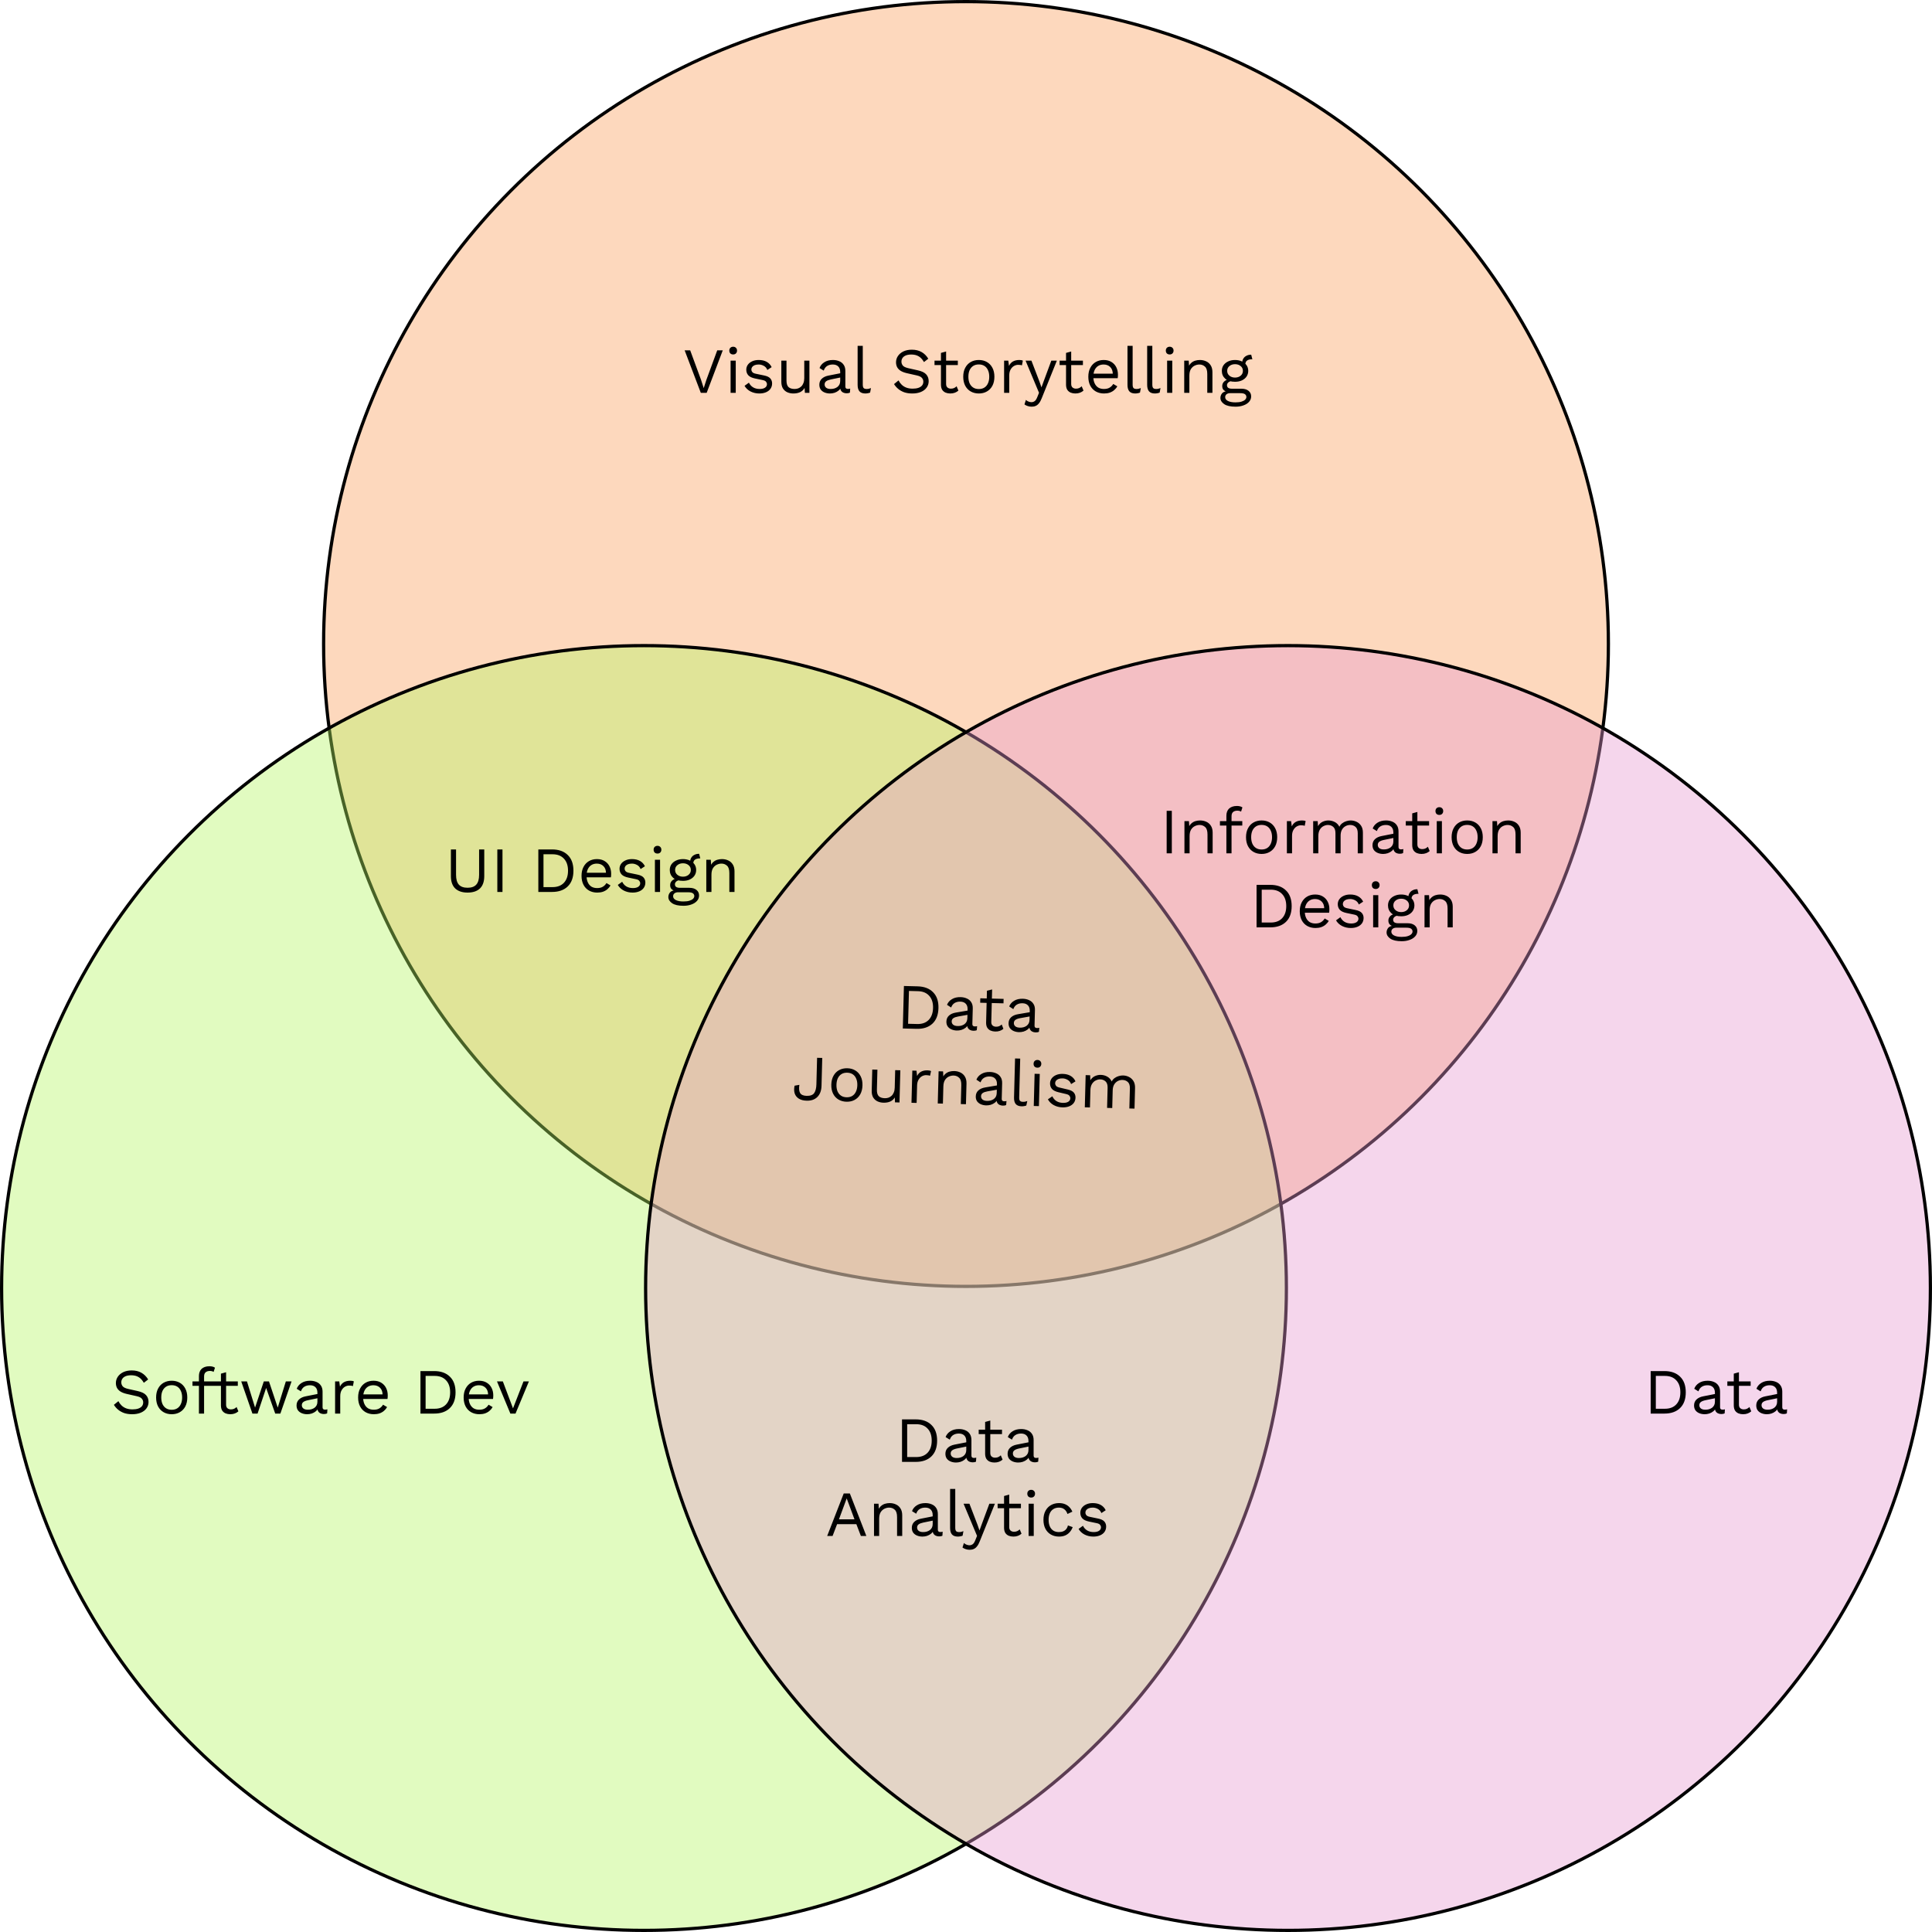 <svg width="600" height="600" viewBox="0 0 600 600" fill="none" xmlns="http://www.w3.org/2000/svg">
<circle cx="300" cy="200" r="199.5" fill="#FA9E5B" fill-opacity="0.4" stroke="black"/>
<circle cx="200" cy="400" r="199.5" fill="#B5F563" fill-opacity="0.4" stroke="black"/>
<circle cx="400" cy="400" r="199.5" fill="#E699D0" fill-opacity="0.4" stroke="black"/>
<path d="M516.891 425.8C518.957 425.8 520.577 426.373 521.751 427.52C522.937 428.653 523.531 430.28 523.531 432.4C523.531 434.52 522.937 436.153 521.751 437.3C520.577 438.433 518.957 439 516.891 439H512.631V425.8H516.891ZM517.051 437.5C518.557 437.5 519.731 437.053 520.571 436.16C521.424 435.253 521.851 434 521.851 432.4C521.851 430.8 521.424 429.553 520.571 428.66C519.731 427.753 518.557 427.3 517.051 427.3H514.231V437.5H517.051ZM532.585 432.54C532.585 431.793 532.385 431.22 531.985 430.82C531.585 430.407 531.018 430.2 530.285 430.2C529.591 430.2 529.005 430.353 528.525 430.66C528.045 430.953 527.691 431.433 527.465 432.1L526.165 431.3C526.431 430.553 526.925 429.953 527.645 429.5C528.365 429.033 529.258 428.8 530.325 428.8C531.045 428.8 531.698 428.927 532.285 429.18C532.871 429.42 533.331 429.793 533.665 430.3C534.011 430.793 534.185 431.433 534.185 432.22V437.06C534.185 437.54 534.438 437.78 534.945 437.78C535.198 437.78 535.445 437.747 535.685 437.68L535.605 438.94C535.338 439.073 534.991 439.14 534.565 439.14C534.178 439.14 533.831 439.067 533.525 438.92C533.218 438.773 532.978 438.553 532.805 438.26C532.631 437.953 532.545 437.573 532.545 437.12V436.92L532.945 436.98C532.785 437.5 532.511 437.927 532.125 438.26C531.738 438.58 531.305 438.82 530.825 438.98C530.345 439.127 529.871 439.2 529.405 439.2C528.818 439.2 528.271 439.1 527.765 438.9C527.258 438.7 526.851 438.4 526.545 438C526.251 437.587 526.105 437.08 526.105 436.48C526.105 435.733 526.351 435.12 526.845 434.64C527.351 434.147 528.051 433.813 528.945 433.64L532.905 432.86V434.18L529.685 434.84C529.031 434.973 528.545 435.16 528.225 435.4C527.905 435.64 527.745 435.973 527.745 436.4C527.745 436.813 527.905 437.153 528.225 437.42C528.558 437.673 529.025 437.8 529.625 437.8C530.011 437.8 530.378 437.753 530.725 437.66C531.085 437.553 531.405 437.4 531.685 437.2C531.965 436.987 532.185 436.727 532.345 436.42C532.505 436.1 532.585 435.727 532.585 435.3V432.54ZM540.042 426.16V436.24C540.042 436.733 540.182 437.1 540.462 437.34C540.742 437.58 541.102 437.7 541.542 437.7C541.929 437.7 542.262 437.633 542.542 437.5C542.822 437.367 543.076 437.187 543.302 436.96L543.862 438.3C543.556 438.58 543.189 438.8 542.762 438.96C542.349 439.12 541.869 439.2 541.322 439.2C540.816 439.2 540.342 439.113 539.902 438.94C539.462 438.753 539.109 438.467 538.842 438.08C538.589 437.68 538.456 437.16 538.442 436.52V426.6L540.042 426.16ZM543.682 429V430.38H536.442V429H543.682ZM551.901 432.54C551.901 431.793 551.701 431.22 551.301 430.82C550.901 430.407 550.335 430.2 549.601 430.2C548.908 430.2 548.321 430.353 547.841 430.66C547.361 430.953 547.008 431.433 546.781 432.1L545.481 431.3C545.748 430.553 546.241 429.953 546.961 429.5C547.681 429.033 548.575 428.8 549.641 428.8C550.361 428.8 551.015 428.927 551.601 429.18C552.188 429.42 552.648 429.793 552.981 430.3C553.328 430.793 553.501 431.433 553.501 432.22V437.06C553.501 437.54 553.755 437.78 554.261 437.78C554.515 437.78 554.761 437.747 555.001 437.68L554.921 438.94C554.655 439.073 554.308 439.14 553.881 439.14C553.495 439.14 553.148 439.067 552.841 438.92C552.535 438.773 552.295 438.553 552.121 438.26C551.948 437.953 551.861 437.573 551.861 437.12V436.92L552.261 436.98C552.101 437.5 551.828 437.927 551.441 438.26C551.055 438.58 550.621 438.82 550.141 438.98C549.661 439.127 549.188 439.2 548.721 439.2C548.135 439.2 547.588 439.1 547.081 438.9C546.575 438.7 546.168 438.4 545.861 438C545.568 437.587 545.421 437.08 545.421 436.48C545.421 435.733 545.668 435.12 546.161 434.64C546.668 434.147 547.368 433.813 548.261 433.64L552.221 432.86V434.18L549.001 434.84C548.348 434.973 547.861 435.16 547.541 435.4C547.221 435.64 547.061 435.973 547.061 436.4C547.061 436.813 547.221 437.153 547.541 437.42C547.875 437.673 548.341 437.8 548.941 437.8C549.328 437.8 549.695 437.753 550.041 437.66C550.401 437.553 550.721 437.4 551.001 437.2C551.281 436.987 551.501 436.727 551.661 436.42C551.821 436.1 551.901 435.727 551.901 435.3V432.54Z" fill="black"/>
<path d="M284.391 440.8C286.457 440.8 288.077 441.373 289.251 442.52C290.437 443.653 291.031 445.28 291.031 447.4C291.031 449.52 290.437 451.153 289.251 452.3C288.077 453.433 286.457 454 284.391 454H280.131V440.8H284.391ZM284.551 452.5C286.057 452.5 287.231 452.053 288.071 451.16C288.924 450.253 289.351 449 289.351 447.4C289.351 445.8 288.924 444.553 288.071 443.66C287.231 442.753 286.057 442.3 284.551 442.3H281.731V452.5H284.551ZM300.085 447.54C300.085 446.793 299.885 446.22 299.485 445.82C299.085 445.407 298.518 445.2 297.785 445.2C297.091 445.2 296.505 445.353 296.025 445.66C295.545 445.953 295.191 446.433 294.965 447.1L293.665 446.3C293.931 445.553 294.425 444.953 295.145 444.5C295.865 444.033 296.758 443.8 297.825 443.8C298.545 443.8 299.198 443.927 299.785 444.18C300.371 444.42 300.831 444.793 301.165 445.3C301.511 445.793 301.685 446.433 301.685 447.22V452.06C301.685 452.54 301.938 452.78 302.445 452.78C302.698 452.78 302.945 452.747 303.185 452.68L303.105 453.94C302.838 454.073 302.491 454.14 302.065 454.14C301.678 454.14 301.331 454.067 301.025 453.92C300.718 453.773 300.478 453.553 300.305 453.26C300.131 452.953 300.045 452.573 300.045 452.12V451.92L300.445 451.98C300.285 452.5 300.011 452.927 299.625 453.26C299.238 453.58 298.805 453.82 298.325 453.98C297.845 454.127 297.371 454.2 296.905 454.2C296.318 454.2 295.771 454.1 295.265 453.9C294.758 453.7 294.351 453.4 294.045 453C293.751 452.587 293.605 452.08 293.605 451.48C293.605 450.733 293.851 450.12 294.345 449.64C294.851 449.147 295.551 448.813 296.445 448.64L300.405 447.86V449.18L297.185 449.84C296.531 449.973 296.045 450.16 295.725 450.4C295.405 450.64 295.245 450.973 295.245 451.4C295.245 451.813 295.405 452.153 295.725 452.42C296.058 452.673 296.525 452.8 297.125 452.8C297.511 452.8 297.878 452.753 298.225 452.66C298.585 452.553 298.905 452.4 299.185 452.2C299.465 451.987 299.685 451.727 299.845 451.42C300.005 451.1 300.085 450.727 300.085 450.3V447.54ZM307.542 441.16V451.24C307.542 451.733 307.682 452.1 307.962 452.34C308.242 452.58 308.602 452.7 309.042 452.7C309.429 452.7 309.762 452.633 310.042 452.5C310.322 452.367 310.576 452.187 310.802 451.96L311.362 453.3C311.056 453.58 310.689 453.8 310.262 453.96C309.849 454.12 309.369 454.2 308.822 454.2C308.316 454.2 307.842 454.113 307.402 453.94C306.962 453.753 306.609 453.467 306.342 453.08C306.089 452.68 305.956 452.16 305.942 451.52V441.6L307.542 441.16ZM311.182 444V445.38H303.942V444H311.182ZM319.401 447.54C319.401 446.793 319.201 446.22 318.801 445.82C318.401 445.407 317.835 445.2 317.101 445.2C316.408 445.2 315.821 445.353 315.341 445.66C314.861 445.953 314.508 446.433 314.281 447.1L312.981 446.3C313.248 445.553 313.741 444.953 314.461 444.5C315.181 444.033 316.075 443.8 317.141 443.8C317.861 443.8 318.515 443.927 319.101 444.18C319.688 444.42 320.148 444.793 320.481 445.3C320.828 445.793 321.001 446.433 321.001 447.22V452.06C321.001 452.54 321.255 452.78 321.761 452.78C322.015 452.78 322.261 452.747 322.501 452.68L322.421 453.94C322.155 454.073 321.808 454.14 321.381 454.14C320.995 454.14 320.648 454.067 320.341 453.92C320.035 453.773 319.795 453.553 319.621 453.26C319.448 452.953 319.361 452.573 319.361 452.12V451.92L319.761 451.98C319.601 452.5 319.328 452.927 318.941 453.26C318.555 453.58 318.121 453.82 317.641 453.98C317.161 454.127 316.688 454.2 316.221 454.2C315.635 454.2 315.088 454.1 314.581 453.9C314.075 453.7 313.668 453.4 313.361 453C313.068 452.587 312.921 452.08 312.921 451.48C312.921 450.733 313.168 450.12 313.661 449.64C314.168 449.147 314.868 448.813 315.761 448.64L319.721 447.86V449.18L316.501 449.84C315.848 449.973 315.361 450.16 315.041 450.4C314.721 450.64 314.561 450.973 314.561 451.4C314.561 451.813 314.721 452.153 315.041 452.42C315.375 452.673 315.841 452.8 316.441 452.8C316.828 452.8 317.195 452.753 317.541 452.66C317.901 452.553 318.221 452.4 318.501 452.2C318.781 451.987 319.001 451.727 319.161 451.42C319.321 451.1 319.401 450.727 319.401 450.3V447.54ZM269.049 477H267.349L265.949 473.34H259.969L258.569 477H256.889L262.029 463.8H263.929L269.049 477ZM260.549 471.84H265.369L262.949 465.34L260.549 471.84ZM271.432 477V467H272.832L272.972 469.24L272.712 469.02C272.926 468.487 273.212 468.06 273.572 467.74C273.932 467.407 274.346 467.167 274.812 467.02C275.292 466.873 275.786 466.8 276.292 466.8C277.012 466.8 277.666 466.94 278.252 467.22C278.839 467.487 279.306 467.9 279.652 468.46C280.012 469.02 280.192 469.733 280.192 470.6V477H278.592V471.16C278.592 470.053 278.352 469.287 277.872 468.86C277.406 468.42 276.826 468.2 276.132 468.2C275.652 468.2 275.172 468.313 274.692 468.54C274.212 468.767 273.812 469.133 273.492 469.64C273.186 470.147 273.032 470.827 273.032 471.68V477H271.432ZM289.655 470.54C289.655 469.793 289.455 469.22 289.055 468.82C288.655 468.407 288.088 468.2 287.355 468.2C286.662 468.2 286.075 468.353 285.595 468.66C285.115 468.953 284.762 469.433 284.535 470.1L283.235 469.3C283.502 468.553 283.995 467.953 284.715 467.5C285.435 467.033 286.328 466.8 287.395 466.8C288.115 466.8 288.768 466.927 289.355 467.18C289.942 467.42 290.402 467.793 290.735 468.3C291.082 468.793 291.255 469.433 291.255 470.22V475.06C291.255 475.54 291.508 475.78 292.015 475.78C292.268 475.78 292.515 475.747 292.755 475.68L292.675 476.94C292.408 477.073 292.062 477.14 291.635 477.14C291.248 477.14 290.902 477.067 290.595 476.92C290.288 476.773 290.048 476.553 289.875 476.26C289.702 475.953 289.615 475.573 289.615 475.12V474.92L290.015 474.98C289.855 475.5 289.582 475.927 289.195 476.26C288.808 476.58 288.375 476.82 287.895 476.98C287.415 477.127 286.942 477.2 286.475 477.2C285.888 477.2 285.342 477.1 284.835 476.9C284.328 476.7 283.922 476.4 283.615 476C283.322 475.587 283.175 475.08 283.175 474.48C283.175 473.733 283.422 473.12 283.915 472.64C284.422 472.147 285.122 471.813 286.015 471.64L289.975 470.86V472.18L286.755 472.84C286.102 472.973 285.615 473.16 285.295 473.4C284.975 473.64 284.815 473.973 284.815 474.4C284.815 474.813 284.975 475.153 285.295 475.42C285.628 475.673 286.095 475.8 286.695 475.8C287.082 475.8 287.448 475.753 287.795 475.66C288.155 475.553 288.475 475.4 288.755 475.2C289.035 474.987 289.255 474.727 289.415 474.42C289.575 474.1 289.655 473.727 289.655 473.3V470.54ZM296.663 462.4V474.46C296.663 474.967 296.757 475.32 296.943 475.52C297.13 475.707 297.43 475.8 297.843 475.8C298.11 475.8 298.33 475.78 298.503 475.74C298.677 475.7 298.91 475.627 299.203 475.52L298.943 476.92C298.73 477.013 298.497 477.08 298.243 477.12C297.99 477.173 297.73 477.2 297.463 477.2C296.65 477.2 296.043 476.98 295.643 476.54C295.257 476.1 295.063 475.427 295.063 474.52V462.4H296.663ZM308.969 467L304.269 478.68C304.015 479.333 303.735 479.847 303.429 480.22C303.135 480.607 302.802 480.88 302.429 481.04C302.069 481.213 301.649 481.3 301.169 481.3C300.715 481.3 300.295 481.233 299.909 481.1C299.535 480.98 299.202 480.813 298.909 480.6L299.349 479.2C299.615 479.44 299.895 479.613 300.189 479.72C300.495 479.84 300.795 479.9 301.089 479.9C301.435 479.9 301.762 479.793 302.069 479.58C302.375 479.367 302.655 478.933 302.909 478.28L303.429 476.98L302.429 474.6L299.249 467H301.069L303.569 473.52L304.189 475.3L304.909 473.32L307.249 467H308.969ZM313.421 464.16V474.24C313.421 474.733 313.561 475.1 313.841 475.34C314.121 475.58 314.481 475.7 314.921 475.7C315.308 475.7 315.641 475.633 315.921 475.5C316.201 475.367 316.455 475.187 316.681 474.96L317.241 476.3C316.935 476.58 316.568 476.8 316.141 476.96C315.728 477.12 315.248 477.2 314.701 477.2C314.195 477.2 313.721 477.113 313.281 476.94C312.841 476.753 312.488 476.467 312.221 476.08C311.968 475.68 311.835 475.16 311.821 474.52V464.6L313.421 464.16ZM317.061 467V468.38H309.821V467H317.061ZM320.24 465.08C319.88 465.08 319.587 464.973 319.36 464.76C319.147 464.533 319.04 464.24 319.04 463.88C319.04 463.52 319.147 463.233 319.36 463.02C319.587 462.793 319.88 462.68 320.24 462.68C320.6 462.68 320.887 462.793 321.1 463.02C321.327 463.233 321.44 463.52 321.44 463.88C321.44 464.24 321.327 464.533 321.1 464.76C320.887 464.973 320.6 465.08 320.24 465.08ZM321.04 467V477H319.44V467H321.04ZM328.893 466.8C329.586 466.8 330.193 466.907 330.713 467.12C331.246 467.333 331.706 467.64 332.093 468.04C332.479 468.44 332.793 468.913 333.033 469.46L331.513 470.18C331.299 469.54 330.973 469.053 330.533 468.72C330.106 468.373 329.546 468.2 328.853 468.2C328.186 468.2 327.613 468.353 327.133 468.66C326.653 468.953 326.286 469.387 326.033 469.96C325.779 470.52 325.653 471.2 325.653 472C325.653 472.787 325.779 473.467 326.033 474.04C326.286 474.613 326.653 475.053 327.133 475.36C327.613 475.653 328.186 475.8 328.853 475.8C329.373 475.8 329.819 475.72 330.193 475.56C330.579 475.4 330.893 475.167 331.133 474.86C331.386 474.553 331.559 474.18 331.653 473.74L333.133 474.26C332.906 474.873 332.593 475.4 332.193 475.84C331.806 476.28 331.333 476.62 330.773 476.86C330.226 477.087 329.599 477.2 328.893 477.2C327.959 477.2 327.126 476.993 326.393 476.58C325.659 476.167 325.086 475.573 324.673 474.8C324.259 474.013 324.053 473.08 324.053 472C324.053 470.92 324.259 469.993 324.673 469.22C325.086 468.433 325.659 467.833 326.393 467.42C327.126 467.007 327.959 466.8 328.893 466.8ZM339.544 477.2C338.571 477.2 337.671 476.993 336.844 476.58C336.031 476.167 335.404 475.58 334.964 474.82L336.324 473.84C336.617 474.453 337.044 474.933 337.604 475.28C338.177 475.627 338.864 475.8 339.664 475.8C340.371 475.8 340.924 475.667 341.324 475.4C341.724 475.12 341.924 474.76 341.924 474.32C341.924 474.04 341.831 473.787 341.644 473.56C341.471 473.32 341.131 473.147 340.624 473.04L338.224 472.54C337.251 472.34 336.551 472.007 336.124 471.54C335.711 471.073 335.504 470.493 335.504 469.8C335.504 469.253 335.657 468.753 335.964 468.3C336.284 467.847 336.731 467.487 337.304 467.22C337.891 466.94 338.577 466.8 339.364 466.8C340.351 466.8 341.184 466.993 341.864 467.38C342.544 467.767 343.051 468.313 343.384 469.02L342.044 469.9C341.817 469.313 341.451 468.887 340.944 468.62C340.437 468.34 339.911 468.2 339.364 468.2C338.884 468.2 338.471 468.267 338.124 468.4C337.791 468.533 337.531 468.72 337.344 468.96C337.171 469.187 337.084 469.447 337.084 469.74C337.084 470.033 337.184 470.307 337.384 470.56C337.584 470.8 337.957 470.973 338.504 471.08L341.004 471.6C341.937 471.787 342.591 472.093 342.964 472.52C343.337 472.947 343.524 473.467 343.524 474.08C343.524 474.707 343.357 475.26 343.024 475.74C342.691 476.207 342.224 476.567 341.624 476.82C341.024 477.073 340.331 477.2 339.544 477.2Z" fill="black"/>
<path d="M150.391 263.8V272.08C150.391 273.773 149.944 275.053 149.051 275.92C148.158 276.773 146.878 277.2 145.211 277.2C143.558 277.2 142.278 276.773 141.371 275.92C140.478 275.053 140.031 273.773 140.031 272.08V263.8H141.631V271.68C141.631 273.053 141.918 274.067 142.491 274.72C143.078 275.373 143.984 275.7 145.211 275.7C146.438 275.7 147.338 275.373 147.911 274.72C148.498 274.067 148.791 273.053 148.791 271.68V263.8H150.391ZM156.051 263.8V277H154.451V263.8H156.051ZM171.445 263.8C173.512 263.8 175.132 264.373 176.305 265.52C177.492 266.653 178.085 268.28 178.085 270.4C178.085 272.52 177.492 274.153 176.305 275.3C175.132 276.433 173.512 277 171.445 277H167.185V263.8H171.445ZM171.605 275.5C173.112 275.5 174.285 275.053 175.125 274.16C175.979 273.253 176.405 272 176.405 270.4C176.405 268.8 175.979 267.553 175.125 266.66C174.285 265.753 173.112 265.3 171.605 265.3H168.785V275.5H171.605ZM185.479 277.2C184.533 277.2 183.686 276.993 182.939 276.58C182.206 276.167 181.633 275.573 181.219 274.8C180.806 274.013 180.599 273.08 180.599 272C180.599 270.92 180.806 269.993 181.219 269.22C181.633 268.433 182.199 267.833 182.919 267.42C183.639 267.007 184.459 266.8 185.379 266.8C186.313 266.8 187.106 267 187.759 267.4C188.426 267.8 188.933 268.347 189.279 269.04C189.626 269.72 189.799 270.487 189.799 271.34C189.799 271.567 189.793 271.773 189.779 271.96C189.766 272.147 189.746 272.313 189.719 272.46H181.639V271.04H189.019L188.199 271.2C188.199 270.24 187.933 269.5 187.399 268.98C186.879 268.46 186.193 268.2 185.339 268.2C184.686 268.2 184.119 268.353 183.639 268.66C183.173 268.953 182.806 269.387 182.539 269.96C182.286 270.52 182.159 271.2 182.159 272C182.159 272.787 182.293 273.467 182.559 274.04C182.826 274.613 183.199 275.053 183.679 275.36C184.173 275.653 184.759 275.8 185.439 275.8C186.173 275.8 186.766 275.66 187.219 275.38C187.686 275.1 188.059 274.72 188.339 274.24L189.599 274.98C189.346 275.433 189.019 275.827 188.619 276.16C188.233 276.493 187.773 276.753 187.239 276.94C186.719 277.113 186.133 277.2 185.479 277.2ZM196.442 277.2C195.469 277.2 194.569 276.993 193.742 276.58C192.929 276.167 192.302 275.58 191.862 274.82L193.222 273.84C193.516 274.453 193.942 274.933 194.502 275.28C195.076 275.627 195.762 275.8 196.562 275.8C197.269 275.8 197.822 275.667 198.222 275.4C198.622 275.12 198.822 274.76 198.822 274.32C198.822 274.04 198.729 273.787 198.542 273.56C198.369 273.32 198.029 273.147 197.522 273.04L195.122 272.54C194.149 272.34 193.449 272.007 193.022 271.54C192.609 271.073 192.402 270.493 192.402 269.8C192.402 269.253 192.556 268.753 192.862 268.3C193.182 267.847 193.629 267.487 194.202 267.22C194.789 266.94 195.476 266.8 196.262 266.8C197.249 266.8 198.082 266.993 198.762 267.38C199.442 267.767 199.949 268.313 200.282 269.02L198.942 269.9C198.716 269.313 198.349 268.887 197.842 268.62C197.336 268.34 196.809 268.2 196.262 268.2C195.782 268.2 195.369 268.267 195.022 268.4C194.689 268.533 194.429 268.72 194.242 268.96C194.069 269.187 193.982 269.447 193.982 269.74C193.982 270.033 194.082 270.307 194.282 270.56C194.482 270.8 194.856 270.973 195.402 271.08L197.902 271.6C198.836 271.787 199.489 272.093 199.862 272.52C200.236 272.947 200.422 273.467 200.422 274.08C200.422 274.707 200.256 275.26 199.922 275.74C199.589 276.207 199.122 276.567 198.522 276.82C197.922 277.073 197.229 277.2 196.442 277.2ZM204.189 265.08C203.829 265.08 203.536 264.973 203.309 264.76C203.096 264.533 202.989 264.24 202.989 263.88C202.989 263.52 203.096 263.233 203.309 263.02C203.536 262.793 203.829 262.68 204.189 262.68C204.549 262.68 204.836 262.793 205.049 263.02C205.276 263.233 205.389 263.52 205.389 263.88C205.389 264.24 205.276 264.533 205.049 264.76C204.836 264.973 204.549 265.08 204.189 265.08ZM204.989 267V277H203.389V267H204.989ZM217.122 265.16L217.482 266.58C217.468 266.58 217.448 266.58 217.422 266.58C217.395 266.58 217.368 266.58 217.342 266.58C216.688 266.58 216.182 266.713 215.822 266.98C215.475 267.233 215.302 267.647 215.302 268.22L214.322 267.72C214.322 267.2 214.442 266.747 214.682 266.36C214.922 265.973 215.248 265.68 215.662 265.48C216.075 265.267 216.528 265.16 217.022 265.16C217.035 265.16 217.048 265.16 217.062 265.16C217.088 265.16 217.108 265.16 217.122 265.16ZM214.082 275.72C215.028 275.72 215.768 275.94 216.302 276.38C216.835 276.807 217.102 277.38 217.102 278.1C217.102 278.753 216.882 279.32 216.442 279.8C216.015 280.28 215.435 280.647 214.702 280.9C213.982 281.167 213.168 281.3 212.262 281.3C210.688 281.3 209.508 281.033 208.722 280.5C207.948 279.967 207.562 279.327 207.562 278.58C207.562 278.047 207.735 277.567 208.082 277.14C208.442 276.727 209.042 276.493 209.882 276.44L209.742 276.74C209.288 276.62 208.902 276.42 208.582 276.14C208.275 275.847 208.122 275.427 208.122 274.88C208.122 274.333 208.322 273.867 208.722 273.48C209.135 273.08 209.742 272.833 210.542 272.74L211.602 273.28H211.402C210.748 273.347 210.282 273.513 210.002 273.78C209.735 274.033 209.602 274.313 209.602 274.62C209.602 274.993 209.735 275.273 210.002 275.46C210.282 275.633 210.668 275.72 211.162 275.72H214.082ZM212.242 279.96C213.015 279.96 213.648 279.88 214.142 279.72C214.648 279.56 215.022 279.353 215.262 279.1C215.502 278.847 215.622 278.573 215.622 278.28C215.622 277.92 215.475 277.633 215.182 277.42C214.902 277.207 214.388 277.1 213.642 277.1H210.562C210.135 277.1 209.775 277.207 209.482 277.42C209.188 277.647 209.042 277.953 209.042 278.34C209.042 278.833 209.322 279.227 209.882 279.52C210.455 279.813 211.242 279.96 212.242 279.96ZM212.102 266.8C212.902 266.8 213.608 266.947 214.222 267.24C214.848 267.52 215.335 267.913 215.682 268.42C216.028 268.927 216.202 269.513 216.202 270.18C216.202 270.833 216.028 271.42 215.682 271.94C215.335 272.447 214.848 272.847 214.222 273.14C213.608 273.42 212.902 273.56 212.102 273.56C210.782 273.56 209.768 273.247 209.062 272.62C208.355 271.98 208.002 271.167 208.002 270.18C208.002 269.513 208.175 268.927 208.522 268.42C208.882 267.913 209.368 267.52 209.982 267.24C210.595 266.947 211.302 266.8 212.102 266.8ZM212.102 268.1C211.408 268.1 210.828 268.293 210.362 268.68C209.895 269.053 209.662 269.553 209.662 270.18C209.662 270.793 209.895 271.293 210.362 271.68C210.828 272.067 211.408 272.26 212.102 272.26C212.795 272.26 213.375 272.067 213.842 271.68C214.308 271.293 214.542 270.793 214.542 270.18C214.542 269.553 214.308 269.053 213.842 268.68C213.375 268.293 212.795 268.1 212.102 268.1ZM219.346 277V267H220.746L220.886 269.24L220.626 269.02C220.84 268.487 221.126 268.06 221.486 267.74C221.846 267.407 222.26 267.167 222.726 267.02C223.206 266.873 223.7 266.8 224.206 266.8C224.926 266.8 225.58 266.94 226.166 267.22C226.753 267.487 227.22 267.9 227.566 268.46C227.926 269.02 228.106 269.733 228.106 270.6V277H226.506V271.16C226.506 270.053 226.266 269.287 225.786 268.86C225.32 268.42 224.74 268.2 224.046 268.2C223.566 268.2 223.086 268.313 222.606 268.54C222.126 268.767 221.726 269.133 221.406 269.64C221.1 270.147 220.946 270.827 220.946 271.68V277H219.346Z" fill="black"/>
<path d="M363.918 251.8V265H362.318V251.8H363.918ZM367.839 265V255H369.239L369.379 257.24L369.119 257.02C369.332 256.487 369.619 256.06 369.979 255.74C370.339 255.407 370.752 255.167 371.219 255.02C371.699 254.873 372.192 254.8 372.699 254.8C373.419 254.8 374.072 254.94 374.659 255.22C375.245 255.487 375.712 255.9 376.059 256.46C376.419 257.02 376.599 257.733 376.599 258.6V265H374.999V259.16C374.999 258.053 374.759 257.287 374.279 256.86C373.812 256.42 373.232 256.2 372.539 256.2C372.059 256.2 371.579 256.313 371.099 256.54C370.619 256.767 370.219 257.133 369.899 257.64C369.592 258.147 369.439 258.827 369.439 259.68V265H367.839ZM384.145 250.3C384.491 250.3 384.818 250.34 385.125 250.42C385.431 250.5 385.671 250.613 385.845 250.76L385.425 252.06C385.265 251.953 385.091 251.88 384.905 251.84C384.718 251.787 384.511 251.76 384.285 251.76C383.711 251.76 383.265 251.9 382.945 252.18C382.625 252.447 382.465 252.88 382.465 253.48V255V255.52V265H380.865V253.32C380.865 252.88 380.931 252.473 381.065 252.1C381.198 251.727 381.398 251.407 381.665 251.14C381.945 250.873 382.291 250.667 382.705 250.52C383.118 250.373 383.598 250.3 384.145 250.3ZM385.805 255V256.38H378.865V255H385.805ZM391.803 254.8C392.749 254.8 393.583 255.007 394.303 255.42C395.036 255.833 395.609 256.433 396.023 257.22C396.436 257.993 396.643 258.92 396.643 260C396.643 261.08 396.436 262.013 396.023 262.8C395.609 263.573 395.036 264.167 394.303 264.58C393.583 264.993 392.749 265.2 391.803 265.2C390.869 265.2 390.036 264.993 389.303 264.58C388.569 264.167 387.996 263.573 387.583 262.8C387.169 262.013 386.963 261.08 386.963 260C386.963 258.92 387.169 257.993 387.583 257.22C387.996 256.433 388.569 255.833 389.303 255.42C390.036 255.007 390.869 254.8 391.803 254.8ZM391.803 256.18C391.123 256.18 390.543 256.333 390.063 256.64C389.583 256.947 389.209 257.387 388.943 257.96C388.689 258.52 388.563 259.2 388.563 260C388.563 260.787 388.689 261.467 388.943 262.04C389.209 262.613 389.583 263.053 390.063 263.36C390.543 263.667 391.123 263.82 391.803 263.82C392.483 263.82 393.063 263.667 393.543 263.36C394.023 263.053 394.389 262.613 394.643 262.04C394.909 261.467 395.043 260.787 395.043 260C395.043 259.2 394.909 258.52 394.643 257.96C394.389 257.387 394.023 256.947 393.543 256.64C393.063 256.333 392.483 256.18 391.803 256.18ZM399.655 265V255H400.955L401.175 256.64C401.455 256.027 401.862 255.567 402.395 255.26C402.942 254.953 403.602 254.8 404.375 254.8C404.548 254.8 404.735 254.813 404.935 254.84C405.148 254.867 405.328 254.92 405.475 255L405.195 256.46C405.048 256.407 404.888 256.367 404.715 256.34C404.542 256.313 404.295 256.3 403.975 256.3C403.562 256.3 403.142 256.42 402.715 256.66C402.302 256.9 401.955 257.267 401.675 257.76C401.395 258.24 401.255 258.853 401.255 259.6V265H399.655ZM407.819 265V255H409.219L409.319 256.56C409.679 255.947 410.146 255.5 410.719 255.22C411.306 254.94 411.906 254.8 412.519 254.8C413.226 254.8 413.892 254.96 414.519 255.28C415.146 255.6 415.626 256.093 415.959 256.76C416.172 256.307 416.472 255.94 416.859 255.66C417.246 255.367 417.666 255.153 418.119 255.02C418.586 254.873 419.026 254.8 419.439 254.8C420.079 254.8 420.686 254.933 421.259 255.2C421.846 255.467 422.326 255.88 422.699 256.44C423.072 257 423.259 257.72 423.259 258.6V265H421.659V258.76C421.659 257.853 421.432 257.2 420.979 256.8C420.526 256.4 419.966 256.2 419.299 256.2C418.779 256.2 418.292 256.327 417.839 256.58C417.386 256.833 417.019 257.207 416.739 257.7C416.472 258.193 416.339 258.8 416.339 259.52V265H414.739V258.76C414.739 257.853 414.512 257.2 414.059 256.8C413.606 256.4 413.046 256.2 412.379 256.2C411.939 256.2 411.486 256.32 411.019 256.56C410.566 256.787 410.186 257.153 409.879 257.66C409.572 258.167 409.419 258.833 409.419 259.66V265H407.819ZM432.721 258.54C432.721 257.793 432.521 257.22 432.121 256.82C431.721 256.407 431.155 256.2 430.421 256.2C429.728 256.2 429.141 256.353 428.661 256.66C428.181 256.953 427.828 257.433 427.601 258.1L426.301 257.3C426.568 256.553 427.061 255.953 427.781 255.5C428.501 255.033 429.395 254.8 430.461 254.8C431.181 254.8 431.835 254.927 432.421 255.18C433.008 255.42 433.468 255.793 433.801 256.3C434.148 256.793 434.321 257.433 434.321 258.22V263.06C434.321 263.54 434.575 263.78 435.081 263.78C435.335 263.78 435.581 263.747 435.821 263.68L435.741 264.94C435.475 265.073 435.128 265.14 434.701 265.14C434.315 265.14 433.968 265.067 433.661 264.92C433.355 264.773 433.115 264.553 432.941 264.26C432.768 263.953 432.681 263.573 432.681 263.12V262.92L433.081 262.98C432.921 263.5 432.648 263.927 432.261 264.26C431.875 264.58 431.441 264.82 430.961 264.98C430.481 265.127 430.008 265.2 429.541 265.2C428.955 265.2 428.408 265.1 427.901 264.9C427.395 264.7 426.988 264.4 426.681 264C426.388 263.587 426.241 263.08 426.241 262.48C426.241 261.733 426.488 261.12 426.981 260.64C427.488 260.147 428.188 259.813 429.081 259.64L433.041 258.86V260.18L429.821 260.84C429.168 260.973 428.681 261.16 428.361 261.4C428.041 261.64 427.881 261.973 427.881 262.4C427.881 262.813 428.041 263.153 428.361 263.42C428.695 263.673 429.161 263.8 429.761 263.8C430.148 263.8 430.515 263.753 430.861 263.66C431.221 263.553 431.541 263.4 431.821 263.2C432.101 262.987 432.321 262.727 432.481 262.42C432.641 262.1 432.721 261.727 432.721 261.3V258.54ZM440.179 252.16V262.24C440.179 262.733 440.319 263.1 440.599 263.34C440.879 263.58 441.239 263.7 441.679 263.7C442.066 263.7 442.399 263.633 442.679 263.5C442.959 263.367 443.212 263.187 443.439 262.96L443.999 264.3C443.692 264.58 443.326 264.8 442.899 264.96C442.486 265.12 442.006 265.2 441.459 265.2C440.952 265.2 440.479 265.113 440.039 264.94C439.599 264.753 439.246 264.467 438.979 264.08C438.726 263.68 438.592 263.16 438.579 262.52V252.6L440.179 252.16ZM443.819 255V256.38H436.579V255H443.819ZM446.998 253.08C446.638 253.08 446.345 252.973 446.118 252.76C445.905 252.533 445.798 252.24 445.798 251.88C445.798 251.52 445.905 251.233 446.118 251.02C446.345 250.793 446.638 250.68 446.998 250.68C447.358 250.68 447.645 250.793 447.858 251.02C448.085 251.233 448.198 251.52 448.198 251.88C448.198 252.24 448.085 252.533 447.858 252.76C447.645 252.973 447.358 253.08 446.998 253.08ZM447.798 255V265H446.198V255H447.798ZM455.65 254.8C456.597 254.8 457.43 255.007 458.15 255.42C458.884 255.833 459.457 256.433 459.87 257.22C460.284 257.993 460.49 258.92 460.49 260C460.49 261.08 460.284 262.013 459.87 262.8C459.457 263.573 458.884 264.167 458.15 264.58C457.43 264.993 456.597 265.2 455.65 265.2C454.717 265.2 453.884 264.993 453.15 264.58C452.417 264.167 451.844 263.573 451.43 262.8C451.017 262.013 450.81 261.08 450.81 260C450.81 258.92 451.017 257.993 451.43 257.22C451.844 256.433 452.417 255.833 453.15 255.42C453.884 255.007 454.717 254.8 455.65 254.8ZM455.65 256.18C454.97 256.18 454.39 256.333 453.91 256.64C453.43 256.947 453.057 257.387 452.79 257.96C452.537 258.52 452.41 259.2 452.41 260C452.41 260.787 452.537 261.467 452.79 262.04C453.057 262.613 453.43 263.053 453.91 263.36C454.39 263.667 454.97 263.82 455.65 263.82C456.33 263.82 456.91 263.667 457.39 263.36C457.87 263.053 458.237 262.613 458.49 262.04C458.757 261.467 458.89 260.787 458.89 260C458.89 259.2 458.757 258.52 458.49 257.96C458.237 257.387 457.87 256.947 457.39 256.64C456.91 256.333 456.33 256.18 455.65 256.18ZM463.503 265V255H464.903L465.043 257.24L464.783 257.02C464.996 256.487 465.283 256.06 465.643 255.74C466.003 255.407 466.416 255.167 466.883 255.02C467.363 254.873 467.856 254.8 468.363 254.8C469.083 254.8 469.736 254.94 470.323 255.22C470.909 255.487 471.376 255.9 471.723 256.46C472.083 257.02 472.263 257.733 472.263 258.6V265H470.663V259.16C470.663 258.053 470.423 257.287 469.943 256.86C469.476 256.42 468.896 256.2 468.203 256.2C467.723 256.2 467.243 256.313 466.763 256.54C466.283 256.767 465.883 257.133 465.563 257.64C465.256 258.147 465.103 258.827 465.103 259.68V265H463.503ZM394.498 274.8C396.565 274.8 398.185 275.373 399.358 276.52C400.545 277.653 401.138 279.28 401.138 281.4C401.138 283.52 400.545 285.153 399.358 286.3C398.185 287.433 396.565 288 394.498 288H390.238V274.8H394.498ZM394.658 286.5C396.165 286.5 397.338 286.053 398.178 285.16C399.031 284.253 399.458 283 399.458 281.4C399.458 279.8 399.031 278.553 398.178 277.66C397.338 276.753 396.165 276.3 394.658 276.3H391.838V286.5H394.658ZM408.532 288.2C407.586 288.2 406.739 287.993 405.992 287.58C405.259 287.167 404.686 286.573 404.272 285.8C403.859 285.013 403.652 284.08 403.652 283C403.652 281.92 403.859 280.993 404.272 280.22C404.686 279.433 405.252 278.833 405.972 278.42C406.692 278.007 407.512 277.8 408.432 277.8C409.366 277.8 410.159 278 410.812 278.4C411.479 278.8 411.986 279.347 412.332 280.04C412.679 280.72 412.852 281.487 412.852 282.34C412.852 282.567 412.846 282.773 412.832 282.96C412.819 283.147 412.799 283.313 412.772 283.46H404.692V282.04H412.072L411.252 282.2C411.252 281.24 410.986 280.5 410.452 279.98C409.932 279.46 409.246 279.2 408.392 279.2C407.739 279.2 407.172 279.353 406.692 279.66C406.226 279.953 405.859 280.387 405.592 280.96C405.339 281.52 405.212 282.2 405.212 283C405.212 283.787 405.346 284.467 405.612 285.04C405.879 285.613 406.252 286.053 406.732 286.36C407.226 286.653 407.812 286.8 408.492 286.8C409.226 286.8 409.819 286.66 410.272 286.38C410.739 286.1 411.112 285.72 411.392 285.24L412.652 285.98C412.399 286.433 412.072 286.827 411.672 287.16C411.286 287.493 410.826 287.753 410.292 287.94C409.772 288.113 409.186 288.2 408.532 288.2ZM419.495 288.2C418.522 288.2 417.622 287.993 416.795 287.58C415.982 287.167 415.355 286.58 414.915 285.82L416.275 284.84C416.568 285.453 416.995 285.933 417.555 286.28C418.128 286.627 418.815 286.8 419.615 286.8C420.322 286.8 420.875 286.667 421.275 286.4C421.675 286.12 421.875 285.76 421.875 285.32C421.875 285.04 421.782 284.787 421.595 284.56C421.422 284.32 421.082 284.147 420.575 284.04L418.175 283.54C417.202 283.34 416.502 283.007 416.075 282.54C415.662 282.073 415.455 281.493 415.455 280.8C415.455 280.253 415.608 279.753 415.915 279.3C416.235 278.847 416.682 278.487 417.255 278.22C417.842 277.94 418.528 277.8 419.315 277.8C420.302 277.8 421.135 277.993 421.815 278.38C422.495 278.767 423.002 279.313 423.335 280.02L421.995 280.9C421.768 280.313 421.402 279.887 420.895 279.62C420.388 279.34 419.862 279.2 419.315 279.2C418.835 279.2 418.422 279.267 418.075 279.4C417.742 279.533 417.482 279.72 417.295 279.96C417.122 280.187 417.035 280.447 417.035 280.74C417.035 281.033 417.135 281.307 417.335 281.56C417.535 281.8 417.908 281.973 418.455 282.08L420.955 282.6C421.888 282.787 422.542 283.093 422.915 283.52C423.288 283.947 423.475 284.467 423.475 285.08C423.475 285.707 423.308 286.26 422.975 286.74C422.642 287.207 422.175 287.567 421.575 287.82C420.975 288.073 420.282 288.2 419.495 288.2ZM427.242 276.08C426.882 276.08 426.589 275.973 426.362 275.76C426.149 275.533 426.042 275.24 426.042 274.88C426.042 274.52 426.149 274.233 426.362 274.02C426.589 273.793 426.882 273.68 427.242 273.68C427.602 273.68 427.889 273.793 428.102 274.02C428.329 274.233 428.442 274.52 428.442 274.88C428.442 275.24 428.329 275.533 428.102 275.76C427.889 275.973 427.602 276.08 427.242 276.08ZM428.042 278V288H426.442V278H428.042ZM440.175 276.16L440.535 277.58C440.521 277.58 440.501 277.58 440.475 277.58C440.448 277.58 440.421 277.58 440.395 277.58C439.741 277.58 439.235 277.713 438.875 277.98C438.528 278.233 438.355 278.647 438.355 279.22L437.375 278.72C437.375 278.2 437.495 277.747 437.735 277.36C437.975 276.973 438.301 276.68 438.715 276.48C439.128 276.267 439.581 276.16 440.075 276.16C440.088 276.16 440.101 276.16 440.115 276.16C440.141 276.16 440.161 276.16 440.175 276.16ZM437.135 286.72C438.081 286.72 438.821 286.94 439.355 287.38C439.888 287.807 440.155 288.38 440.155 289.1C440.155 289.753 439.935 290.32 439.495 290.8C439.068 291.28 438.488 291.647 437.755 291.9C437.035 292.167 436.221 292.3 435.315 292.3C433.741 292.3 432.561 292.033 431.775 291.5C431.001 290.967 430.615 290.327 430.615 289.58C430.615 289.047 430.788 288.567 431.135 288.14C431.495 287.727 432.095 287.493 432.935 287.44L432.795 287.74C432.341 287.62 431.955 287.42 431.635 287.14C431.328 286.847 431.175 286.427 431.175 285.88C431.175 285.333 431.375 284.867 431.775 284.48C432.188 284.08 432.795 283.833 433.595 283.74L434.655 284.28H434.455C433.801 284.347 433.335 284.513 433.055 284.78C432.788 285.033 432.655 285.313 432.655 285.62C432.655 285.993 432.788 286.273 433.055 286.46C433.335 286.633 433.721 286.72 434.215 286.72H437.135ZM435.295 290.96C436.068 290.96 436.701 290.88 437.195 290.72C437.701 290.56 438.075 290.353 438.315 290.1C438.555 289.847 438.675 289.573 438.675 289.28C438.675 288.92 438.528 288.633 438.235 288.42C437.955 288.207 437.441 288.1 436.695 288.1H433.615C433.188 288.1 432.828 288.207 432.535 288.42C432.241 288.647 432.095 288.953 432.095 289.34C432.095 289.833 432.375 290.227 432.935 290.52C433.508 290.813 434.295 290.96 435.295 290.96ZM435.155 277.8C435.955 277.8 436.661 277.947 437.275 278.24C437.901 278.52 438.388 278.913 438.735 279.42C439.081 279.927 439.255 280.513 439.255 281.18C439.255 281.833 439.081 282.42 438.735 282.94C438.388 283.447 437.901 283.847 437.275 284.14C436.661 284.42 435.955 284.56 435.155 284.56C433.835 284.56 432.821 284.247 432.115 283.62C431.408 282.98 431.055 282.167 431.055 281.18C431.055 280.513 431.228 279.927 431.575 279.42C431.935 278.913 432.421 278.52 433.035 278.24C433.648 277.947 434.355 277.8 435.155 277.8ZM435.155 279.1C434.461 279.1 433.881 279.293 433.415 279.68C432.948 280.053 432.715 280.553 432.715 281.18C432.715 281.793 432.948 282.293 433.415 282.68C433.881 283.067 434.461 283.26 435.155 283.26C435.848 283.26 436.428 283.067 436.895 282.68C437.361 282.293 437.595 281.793 437.595 281.18C437.595 280.553 437.361 280.053 436.895 279.68C436.428 279.293 435.848 279.1 435.155 279.1ZM442.399 288V278H443.799L443.939 280.24L443.679 280.02C443.892 279.487 444.179 279.06 444.539 278.74C444.899 278.407 445.312 278.167 445.779 278.02C446.259 277.873 446.752 277.8 447.259 277.8C447.979 277.8 448.632 277.94 449.219 278.22C449.806 278.487 450.272 278.9 450.619 279.46C450.979 280.02 451.159 280.733 451.159 281.6V288H449.559V282.16C449.559 281.053 449.319 280.287 448.839 279.86C448.372 279.42 447.792 279.2 447.099 279.2C446.619 279.2 446.139 279.313 445.659 279.54C445.179 279.767 444.779 280.133 444.459 280.64C444.152 281.147 443.999 281.827 443.999 282.68V288H442.399Z" fill="black"/>
<path d="M284.98 306.317C287.046 306.371 288.65 306.986 289.793 308.163C290.95 309.327 291.501 310.969 291.445 313.088C291.39 315.207 290.754 316.825 289.538 317.94C288.335 319.042 286.701 319.566 284.635 319.512L280.376 319.401L280.721 306.206L284.98 306.317ZM284.834 318.017C286.34 318.056 287.525 317.641 288.388 316.77C289.265 315.885 289.724 314.644 289.766 313.044C289.808 311.445 289.414 310.187 288.584 309.272C287.768 308.344 286.607 307.86 285.101 307.821L282.282 307.747L282.015 317.943L284.834 318.017ZM300.492 313.465C300.512 312.718 300.327 312.14 299.938 311.73C299.549 311.306 298.987 311.085 298.254 311.065C297.561 311.047 296.971 311.185 296.483 311.479C295.995 311.76 295.63 312.231 295.386 312.891L294.107 312.057C294.393 311.318 294.902 310.731 295.634 310.297C296.366 309.849 297.265 309.639 298.331 309.667C299.051 309.686 299.7 309.829 300.28 310.098C300.861 310.353 301.311 310.738 301.631 311.254C301.964 311.756 302.121 312.4 302.1 313.187L301.974 318.025C301.961 318.505 302.208 318.751 302.715 318.765C302.968 318.771 303.215 318.744 303.457 318.684L303.344 319.941C303.074 320.068 302.726 320.125 302.299 320.114C301.913 320.104 301.568 320.022 301.265 319.867C300.963 319.712 300.729 319.486 300.563 319.188C300.398 318.877 300.321 318.495 300.333 318.042L300.338 317.842L300.736 317.913C300.563 318.428 300.278 318.848 299.883 319.171C299.488 319.48 299.049 319.709 298.565 319.856C298.081 319.991 297.606 320.051 297.14 320.039C296.553 320.024 296.009 319.91 295.508 319.697C295.007 319.483 294.608 319.173 294.312 318.765C294.029 318.344 293.896 317.834 293.912 317.234C293.931 316.488 294.194 315.881 294.7 315.414C295.219 314.934 295.927 314.619 296.825 314.469L300.804 313.793L300.769 315.112L297.533 315.688C296.877 315.804 296.385 315.978 296.059 316.21C295.733 316.441 295.564 316.77 295.553 317.197C295.542 317.61 295.694 317.954 296.006 318.229C296.333 318.491 296.796 318.63 297.396 318.646C297.783 318.656 298.15 318.619 298.499 318.534C298.862 318.437 299.186 318.292 299.471 318.1C299.756 317.894 299.983 317.639 300.151 317.337C300.319 317.021 300.409 316.65 300.42 316.224L300.492 313.465ZM308.114 307.282L307.851 317.358C307.838 317.851 307.968 318.222 308.242 318.469C308.515 318.716 308.872 318.845 309.312 318.857C309.699 318.867 310.034 318.809 310.317 318.683C310.6 318.557 310.858 318.384 311.091 318.163L311.616 319.517C311.302 319.789 310.929 320 310.499 320.148C310.081 320.297 309.599 320.365 309.053 320.351C308.546 320.337 308.076 320.238 307.64 320.054C307.205 319.856 306.86 319.56 306.603 319.166C306.36 318.76 306.241 318.236 306.244 317.596L306.503 307.68L308.114 307.282ZM311.679 310.216L311.643 311.595L304.405 311.406L304.441 310.027L311.679 310.216ZM319.802 313.969C319.822 313.223 319.637 312.645 319.247 312.234C318.858 311.811 318.297 311.589 317.564 311.57C316.871 311.552 316.281 311.69 315.793 311.984C315.305 312.265 314.94 312.735 314.696 313.396L313.417 312.562C313.703 311.823 314.212 311.236 314.943 310.801C315.675 310.354 316.574 310.144 317.641 310.172C318.36 310.19 319.01 310.334 319.59 310.603C320.17 310.858 320.62 311.243 320.94 311.758C321.274 312.26 321.431 312.905 321.41 313.691L321.284 318.53C321.271 319.009 321.518 319.256 322.025 319.269C322.278 319.276 322.525 319.249 322.767 319.189L322.654 320.446C322.384 320.572 322.036 320.63 321.609 320.619C321.223 320.609 320.878 320.526 320.575 320.372C320.273 320.217 320.038 319.991 319.873 319.693C319.707 319.382 319.631 319 319.643 318.547L319.648 318.347L320.046 318.417C319.873 318.933 319.588 319.352 319.193 319.675C318.798 319.985 318.359 320.214 317.875 320.361C317.391 320.495 316.916 320.556 316.449 320.544C315.863 320.529 315.319 320.414 314.818 320.201C314.316 319.988 313.918 319.678 313.622 319.27C313.339 318.849 313.206 318.338 313.222 317.739C313.241 316.992 313.504 316.386 314.009 315.919C314.529 315.439 315.237 315.124 316.135 314.974L320.114 314.298L320.079 315.617L316.843 316.193C316.187 316.309 315.695 316.483 315.369 316.714C315.043 316.946 314.874 317.275 314.863 317.702C314.852 318.115 315.003 318.459 315.316 318.734C315.643 318.996 316.106 319.134 316.706 319.15C317.092 319.16 317.46 319.123 317.809 319.039C318.172 318.942 318.496 318.797 318.781 318.604C319.066 318.398 319.293 318.144 319.461 317.842C319.629 317.526 319.719 317.155 319.73 316.728L319.802 313.969ZM255.355 328.551L255.128 337.228C255.089 338.707 254.659 339.856 253.838 340.675C253.03 341.481 251.926 341.865 250.526 341.829C249.54 341.803 248.732 341.595 248.102 341.205C247.472 340.815 247.039 340.277 246.803 339.591C246.582 338.892 246.569 338.084 246.767 337.169L248.254 336.908C248.078 338.037 248.156 338.886 248.488 339.455C248.833 340.011 249.506 340.302 250.505 340.328C251.638 340.357 252.419 340.071 252.849 339.469C253.278 338.853 253.508 337.959 253.539 336.786L253.755 328.509L255.355 328.551ZM263.146 331.755C264.092 331.78 264.92 332.008 265.629 332.44C266.351 332.873 266.908 333.487 267.301 334.285C267.694 335.068 267.876 336 267.848 337.08C267.82 338.159 267.589 339.087 267.155 339.863C266.722 340.625 266.133 341.203 265.389 341.597C264.659 341.992 263.82 342.176 262.874 342.152C261.941 342.127 261.113 341.899 260.391 341.467C259.669 341.034 259.111 340.426 258.718 339.642C258.325 338.845 258.143 337.907 258.171 336.827C258.2 335.747 258.43 334.826 258.864 334.064C259.298 333.288 259.886 332.704 260.63 332.31C261.374 331.916 262.213 331.731 263.146 331.755ZM263.11 333.135C262.43 333.117 261.846 333.255 261.358 333.549C260.87 333.843 260.486 334.273 260.204 334.839C259.936 335.393 259.792 336.069 259.771 336.869C259.75 337.655 259.859 338.338 260.097 338.918C260.349 339.498 260.711 339.948 261.183 340.267C261.654 340.586 262.23 340.754 262.91 340.772C263.59 340.79 264.174 340.652 264.661 340.358C265.149 340.064 265.527 339.633 265.795 339.067C266.077 338.501 266.228 337.824 266.249 337.038C266.27 336.238 266.154 335.555 265.902 334.988C265.664 334.409 265.309 333.959 264.837 333.64C264.365 333.321 263.789 333.152 263.11 333.135ZM274.342 342.451C273.702 342.435 273.099 342.299 272.532 342.044C271.979 341.789 271.529 341.391 271.183 340.848C270.851 340.293 270.696 339.582 270.719 338.715L270.89 332.158L272.489 332.199L272.329 338.337C272.302 339.35 272.504 340.056 272.934 340.454C273.364 340.839 273.979 341.041 274.779 341.062C275.152 341.072 275.52 341.022 275.883 340.911C276.246 340.787 276.571 340.596 276.858 340.336C277.159 340.064 277.395 339.717 277.566 339.294C277.75 338.872 277.85 338.368 277.865 337.782L278.007 332.344L279.607 332.385L279.346 342.382L277.946 342.345L277.886 340.823C277.524 341.414 277.039 341.842 276.432 342.106C275.838 342.357 275.142 342.472 274.342 342.451ZM283.068 342.479L283.329 332.483L284.629 332.517L284.806 334.162C285.102 333.556 285.521 333.107 286.062 332.814C286.616 332.522 287.28 332.386 288.053 332.406C288.226 332.411 288.413 332.429 288.612 332.461C288.824 332.493 289.003 332.551 289.147 332.635L288.829 334.087C288.684 334.03 288.525 333.986 288.353 333.954C288.18 333.923 287.934 333.904 287.614 333.895C287.201 333.884 286.778 333.993 286.345 334.222C285.926 334.451 285.569 334.809 285.277 335.295C284.984 335.767 284.828 336.377 284.809 337.123L284.668 342.521L283.068 342.479ZM291.229 342.693L291.491 332.696L292.89 332.733L292.972 334.975L292.717 334.749C292.945 334.221 293.242 333.802 293.611 333.492C293.979 333.168 294.399 332.939 294.869 332.804C295.353 332.67 295.848 332.61 296.354 332.623C297.074 332.642 297.723 332.799 298.303 333.094C298.882 333.376 299.338 333.801 299.67 334.37C300.015 334.939 300.176 335.657 300.154 336.524L299.986 342.921L298.387 342.88L298.54 337.042C298.568 335.935 298.349 335.163 297.88 334.724C297.425 334.272 296.851 334.037 296.158 334.018C295.678 334.006 295.195 334.107 294.709 334.321C294.224 334.535 293.814 334.891 293.481 335.389C293.161 335.887 292.99 336.563 292.968 337.416L292.829 342.734L291.229 342.693ZM309.615 336.711C309.634 335.964 309.449 335.386 309.06 334.976C308.671 334.552 308.11 334.331 307.377 334.312C306.684 334.293 306.093 334.431 305.605 334.725C305.118 335.006 304.752 335.477 304.508 336.137L303.229 335.304C303.515 334.564 304.024 333.977 304.756 333.543C305.488 333.095 306.387 332.885 307.453 332.913C308.173 332.932 308.823 333.076 309.403 333.344C309.983 333.599 310.433 333.985 310.753 334.5C311.087 335.002 311.243 335.646 311.223 336.433L311.096 341.271C311.084 341.751 311.331 341.998 311.837 342.011C312.09 342.017 312.338 341.991 312.579 341.93L312.467 343.188C312.197 343.314 311.848 343.372 311.422 343.36C311.035 343.35 310.691 343.268 310.388 343.113C310.085 342.959 309.851 342.732 309.685 342.435C309.52 342.124 309.443 341.741 309.455 341.288L309.46 341.088L309.859 341.159C309.685 341.674 309.401 342.094 309.006 342.417C308.611 342.727 308.171 342.955 307.687 343.103C307.203 343.237 306.728 343.298 306.262 343.286C305.675 343.27 305.132 343.156 304.63 342.943C304.129 342.73 303.73 342.419 303.434 342.011C303.152 341.59 303.018 341.08 303.034 340.48C303.054 339.734 303.316 339.127 303.822 338.66C304.341 338.18 305.05 337.865 305.947 337.715L309.926 337.039L309.892 338.359L306.656 338.934C305.999 339.051 305.508 339.224 305.182 339.456C304.855 339.688 304.687 340.017 304.676 340.443C304.665 340.856 304.816 341.2 305.129 341.475C305.455 341.737 305.919 341.876 306.518 341.892C306.905 341.902 307.273 341.865 307.622 341.781C307.984 341.683 308.308 341.538 308.593 341.346C308.879 341.14 309.106 340.886 309.274 340.583C309.442 340.268 309.532 339.896 309.543 339.47L309.615 336.711ZM316.833 328.757L316.518 340.813C316.505 341.319 316.589 341.675 316.77 341.88C316.952 342.071 317.25 342.172 317.663 342.183C317.929 342.19 318.15 342.176 318.324 342.14C318.498 342.105 318.734 342.038 319.03 341.939L318.733 343.331C318.517 343.419 318.282 343.48 318.028 343.513C317.773 343.56 317.513 343.58 317.246 343.573C316.433 343.551 315.832 343.316 315.444 342.865C315.069 342.415 314.893 341.737 314.917 340.831L315.234 328.715L316.833 328.757ZM322.155 331.577C321.795 331.567 321.504 331.453 321.283 331.234C321.076 331.002 320.977 330.706 320.986 330.346C320.996 329.986 321.11 329.702 321.329 329.494C321.561 329.274 321.857 329.168 322.217 329.178C322.577 329.187 322.861 329.308 323.068 329.54C323.289 329.759 323.395 330.049 323.386 330.409C323.376 330.768 323.255 331.059 323.023 331.279C322.804 331.487 322.514 331.586 322.155 331.577ZM322.904 333.517L322.643 343.514L321.043 343.472L321.305 333.475L322.904 333.517ZM329.948 343.905C328.975 343.879 328.08 343.649 327.265 343.214C326.463 342.78 325.851 342.177 325.431 341.406L326.817 340.462C327.094 341.082 327.508 341.573 328.059 341.935C328.623 342.296 329.305 342.487 330.104 342.508C330.811 342.527 331.367 342.408 331.774 342.152C332.181 341.882 332.391 341.528 332.402 341.088C332.409 340.808 332.323 340.552 332.142 340.321C331.975 340.076 331.64 339.894 331.136 339.774L328.75 339.212C327.782 338.986 327.091 338.635 326.677 338.157C326.276 337.68 326.084 337.095 326.102 336.402C326.117 335.855 326.283 335.359 326.601 334.914C326.933 334.469 327.389 334.121 327.969 333.869C328.563 333.605 329.253 333.483 330.039 333.503C331.026 333.529 331.854 333.744 332.523 334.149C333.193 334.553 333.685 335.113 334 335.828L332.638 336.672C332.426 336.08 332.071 335.644 331.571 335.364C331.072 335.071 330.549 334.917 330.003 334.903C329.523 334.89 329.108 334.946 328.758 335.07C328.421 335.195 328.157 335.375 327.964 335.61C327.785 335.832 327.691 336.09 327.683 336.383C327.676 336.676 327.769 336.952 327.962 337.21C328.156 337.456 328.524 337.639 329.068 337.759L331.554 338.345C332.482 338.556 333.127 338.879 333.489 339.316C333.851 339.752 334.024 340.276 334.008 340.89C333.991 341.516 333.81 342.065 333.465 342.536C333.119 342.994 332.643 343.341 332.037 343.579C331.431 343.817 330.734 343.925 329.948 343.905ZM336.897 343.886L337.159 333.89L338.558 333.926L338.617 335.488C338.993 334.884 339.472 334.45 340.052 334.185C340.646 333.921 341.249 333.796 341.862 333.812C342.569 333.831 343.231 334.008 343.849 334.344C344.467 334.681 344.934 335.186 345.25 335.862C345.475 335.414 345.785 335.055 346.178 334.785C346.573 334.502 346.998 334.3 347.455 334.179C347.925 334.044 348.367 333.982 348.78 333.993C349.42 334.01 350.023 334.159 350.589 334.441C351.168 334.723 351.637 335.148 351.996 335.718C352.355 336.287 352.522 337.012 352.499 337.892L352.332 344.29L350.733 344.248L350.896 338.01C350.919 337.103 350.71 336.444 350.267 336.033C349.824 335.621 349.27 335.406 348.603 335.389C348.084 335.375 347.594 335.489 347.134 335.731C346.674 335.972 346.298 336.336 346.005 336.822C345.726 337.308 345.577 337.911 345.558 338.631L345.415 344.109L343.815 344.067L343.978 337.829C344.002 336.923 343.792 336.264 343.35 335.852C342.907 335.44 342.352 335.226 341.686 335.208C341.246 335.197 340.79 335.305 340.317 335.533C339.858 335.747 339.468 336.104 339.148 336.602C338.829 337.101 338.658 337.763 338.636 338.59L338.497 343.928L336.897 343.886Z" fill="black"/>
<path d="M224.463 108.8L219.463 122H217.643L212.623 108.8H214.343L217.703 117.92L218.543 120.54L219.383 117.94L222.743 108.8H224.463ZM227.691 110.08C227.331 110.08 227.038 109.973 226.811 109.76C226.598 109.533 226.491 109.24 226.491 108.88C226.491 108.52 226.598 108.233 226.811 108.02C227.038 107.793 227.331 107.68 227.691 107.68C228.051 107.68 228.338 107.793 228.551 108.02C228.778 108.233 228.891 108.52 228.891 108.88C228.891 109.24 228.778 109.533 228.551 109.76C228.338 109.973 228.051 110.08 227.691 110.08ZM228.491 112V122H226.891V112H228.491ZM235.804 122.2C234.83 122.2 233.93 121.993 233.104 121.58C232.29 121.167 231.664 120.58 231.224 119.82L232.584 118.84C232.877 119.453 233.304 119.933 233.864 120.28C234.437 120.627 235.124 120.8 235.924 120.8C236.63 120.8 237.184 120.667 237.584 120.4C237.984 120.12 238.184 119.76 238.184 119.32C238.184 119.04 238.09 118.787 237.904 118.56C237.73 118.32 237.39 118.147 236.884 118.04L234.484 117.54C233.51 117.34 232.81 117.007 232.384 116.54C231.97 116.073 231.764 115.493 231.764 114.8C231.764 114.253 231.917 113.753 232.224 113.3C232.544 112.847 232.99 112.487 233.564 112.22C234.15 111.94 234.837 111.8 235.624 111.8C236.61 111.8 237.444 111.993 238.124 112.38C238.804 112.767 239.31 113.313 239.644 114.02L238.304 114.9C238.077 114.313 237.71 113.887 237.204 113.62C236.697 113.34 236.17 113.2 235.624 113.2C235.144 113.2 234.73 113.267 234.384 113.4C234.05 113.533 233.79 113.72 233.604 113.96C233.43 114.187 233.344 114.447 233.344 114.74C233.344 115.033 233.444 115.307 233.644 115.56C233.844 115.8 234.217 115.973 234.764 116.08L237.264 116.6C238.197 116.787 238.85 117.093 239.224 117.52C239.597 117.947 239.784 118.467 239.784 119.08C239.784 119.707 239.617 120.26 239.284 120.74C238.95 121.207 238.484 121.567 237.884 121.82C237.284 122.073 236.59 122.2 235.804 122.2ZM246.371 122.2C245.731 122.2 245.124 122.08 244.551 121.84C243.991 121.6 243.531 121.213 243.171 120.68C242.824 120.133 242.651 119.427 242.651 118.56V112H244.251V118.14C244.251 119.153 244.471 119.853 244.911 120.24C245.351 120.613 245.971 120.8 246.771 120.8C247.144 120.8 247.511 120.74 247.871 120.62C248.231 120.487 248.551 120.287 248.831 120.02C249.124 119.74 249.351 119.387 249.511 118.96C249.684 118.533 249.771 118.027 249.771 117.44V112H251.371V122H249.971L249.871 120.48C249.524 121.08 249.051 121.52 248.451 121.8C247.864 122.067 247.171 122.2 246.371 122.2ZM260.934 115.54C260.934 114.793 260.734 114.22 260.334 113.82C259.934 113.407 259.368 113.2 258.634 113.2C257.941 113.2 257.354 113.353 256.874 113.66C256.394 113.953 256.041 114.433 255.814 115.1L254.514 114.3C254.781 113.553 255.274 112.953 255.994 112.5C256.714 112.033 257.608 111.8 258.674 111.8C259.394 111.8 260.048 111.927 260.634 112.18C261.221 112.42 261.681 112.793 262.014 113.3C262.361 113.793 262.534 114.433 262.534 115.22V120.06C262.534 120.54 262.788 120.78 263.294 120.78C263.548 120.78 263.794 120.747 264.034 120.68L263.954 121.94C263.688 122.073 263.341 122.14 262.914 122.14C262.528 122.14 262.181 122.067 261.874 121.92C261.568 121.773 261.328 121.553 261.154 121.26C260.981 120.953 260.894 120.573 260.894 120.12V119.92L261.294 119.98C261.134 120.5 260.861 120.927 260.474 121.26C260.088 121.58 259.654 121.82 259.174 121.98C258.694 122.127 258.221 122.2 257.754 122.2C257.168 122.2 256.621 122.1 256.114 121.9C255.608 121.7 255.201 121.4 254.894 121C254.601 120.587 254.454 120.08 254.454 119.48C254.454 118.733 254.701 118.12 255.194 117.64C255.701 117.147 256.401 116.813 257.294 116.64L261.254 115.86V117.18L258.034 117.84C257.381 117.973 256.894 118.16 256.574 118.4C256.254 118.64 256.094 118.973 256.094 119.4C256.094 119.813 256.254 120.153 256.574 120.42C256.908 120.673 257.374 120.8 257.974 120.8C258.361 120.8 258.728 120.753 259.074 120.66C259.434 120.553 259.754 120.4 260.034 120.2C260.314 119.987 260.534 119.727 260.694 119.42C260.854 119.1 260.934 118.727 260.934 118.3V115.54ZM267.943 107.4V119.46C267.943 119.967 268.036 120.32 268.223 120.52C268.409 120.707 268.709 120.8 269.123 120.8C269.389 120.8 269.609 120.78 269.783 120.74C269.956 120.7 270.189 120.627 270.483 120.52L270.223 121.92C270.009 122.013 269.776 122.08 269.523 122.12C269.269 122.173 269.009 122.2 268.743 122.2C267.929 122.2 267.323 121.98 266.923 121.54C266.536 121.1 266.343 120.427 266.343 119.52V107.4H267.943ZM283.189 108.6C284.349 108.6 285.349 108.84 286.189 109.32C287.029 109.787 287.729 110.48 288.289 111.4L286.949 112.44C286.456 111.587 285.896 110.987 285.269 110.64C284.656 110.28 283.909 110.1 283.029 110.1C282.322 110.1 281.736 110.2 281.269 110.4C280.816 110.6 280.482 110.867 280.269 111.2C280.056 111.52 279.949 111.887 279.949 112.3C279.949 112.767 280.096 113.18 280.389 113.54C280.682 113.887 281.269 114.16 282.149 114.36L285.009 115C286.276 115.28 287.156 115.707 287.649 116.28C288.156 116.84 288.409 117.54 288.409 118.38C288.409 119.127 288.196 119.793 287.769 120.38C287.356 120.953 286.769 121.4 286.009 121.72C285.249 122.04 284.356 122.2 283.329 122.2C282.369 122.2 281.522 122.073 280.789 121.82C280.069 121.553 279.449 121.2 278.929 120.76C278.409 120.32 277.982 119.827 277.649 119.28L279.049 118.14C279.302 118.647 279.629 119.093 280.029 119.48C280.429 119.867 280.909 120.167 281.469 120.38C282.042 120.593 282.696 120.7 283.429 120.7C284.109 120.7 284.696 120.62 285.189 120.46C285.696 120.287 286.082 120.04 286.349 119.72C286.616 119.387 286.749 118.987 286.749 118.52C286.749 118.093 286.609 117.713 286.329 117.38C286.049 117.033 285.522 116.773 284.749 116.6L281.649 115.9C280.836 115.713 280.176 115.46 279.669 115.14C279.176 114.807 278.816 114.42 278.589 113.98C278.376 113.527 278.269 113.04 278.269 112.52C278.269 111.813 278.462 111.167 278.849 110.58C279.249 109.98 279.816 109.5 280.549 109.14C281.296 108.78 282.176 108.6 283.189 108.6ZM293.822 109.16V119.24C293.822 119.733 293.962 120.1 294.242 120.34C294.522 120.58 294.882 120.7 295.322 120.7C295.708 120.7 296.042 120.633 296.322 120.5C296.602 120.367 296.855 120.187 297.082 119.96L297.642 121.3C297.335 121.58 296.968 121.8 296.542 121.96C296.128 122.12 295.648 122.2 295.102 122.2C294.595 122.2 294.122 122.113 293.682 121.94C293.242 121.753 292.888 121.467 292.622 121.08C292.368 120.68 292.235 120.16 292.222 119.52V109.6L293.822 109.16ZM297.462 112V113.38H290.222V112H297.462ZM303.98 111.8C304.927 111.8 305.76 112.007 306.48 112.42C307.214 112.833 307.787 113.433 308.2 114.22C308.614 114.993 308.82 115.92 308.82 117C308.82 118.08 308.614 119.013 308.2 119.8C307.787 120.573 307.214 121.167 306.48 121.58C305.76 121.993 304.927 122.2 303.98 122.2C303.047 122.2 302.214 121.993 301.48 121.58C300.747 121.167 300.174 120.573 299.76 119.8C299.347 119.013 299.14 118.08 299.14 117C299.14 115.92 299.347 114.993 299.76 114.22C300.174 113.433 300.747 112.833 301.48 112.42C302.214 112.007 303.047 111.8 303.98 111.8ZM303.98 113.18C303.3 113.18 302.72 113.333 302.24 113.64C301.76 113.947 301.387 114.387 301.12 114.96C300.867 115.52 300.74 116.2 300.74 117C300.74 117.787 300.867 118.467 301.12 119.04C301.387 119.613 301.76 120.053 302.24 120.36C302.72 120.667 303.3 120.82 303.98 120.82C304.66 120.82 305.24 120.667 305.72 120.36C306.2 120.053 306.567 119.613 306.82 119.04C307.087 118.467 307.22 117.787 307.22 117C307.22 116.2 307.087 115.52 306.82 114.96C306.567 114.387 306.2 113.947 305.72 113.64C305.24 113.333 304.66 113.18 303.98 113.18ZM311.833 122V112H313.133L313.353 113.64C313.633 113.027 314.039 112.567 314.573 112.26C315.119 111.953 315.779 111.8 316.553 111.8C316.726 111.8 316.913 111.813 317.113 111.84C317.326 111.867 317.506 111.92 317.653 112L317.373 113.46C317.226 113.407 317.066 113.367 316.893 113.34C316.719 113.313 316.473 113.3 316.153 113.3C315.739 113.3 315.319 113.42 314.893 113.66C314.479 113.9 314.133 114.267 313.853 114.76C313.573 115.24 313.433 115.853 313.433 116.6V122H311.833ZM328.217 112L323.517 123.68C323.263 124.333 322.983 124.847 322.677 125.22C322.383 125.607 322.05 125.88 321.677 126.04C321.317 126.213 320.897 126.3 320.417 126.3C319.963 126.3 319.543 126.233 319.157 126.1C318.783 125.98 318.45 125.813 318.157 125.6L318.597 124.2C318.863 124.44 319.143 124.613 319.437 124.72C319.743 124.84 320.043 124.9 320.337 124.9C320.683 124.9 321.01 124.793 321.317 124.58C321.623 124.367 321.903 123.933 322.157 123.28L322.677 121.98L321.677 119.6L318.497 112H320.317L322.817 118.52L323.437 120.3L324.157 118.32L326.497 112H328.217ZM332.669 109.16V119.24C332.669 119.733 332.809 120.1 333.089 120.34C333.369 120.58 333.729 120.7 334.169 120.7C334.556 120.7 334.889 120.633 335.169 120.5C335.449 120.367 335.703 120.187 335.929 119.96L336.489 121.3C336.183 121.58 335.816 121.8 335.389 121.96C334.976 122.12 334.496 122.2 333.949 122.2C333.443 122.2 332.969 122.113 332.529 121.94C332.089 121.753 331.736 121.467 331.469 121.08C331.216 120.68 331.083 120.16 331.069 119.52V109.6L332.669 109.16ZM336.309 112V113.38H329.069V112H336.309ZM342.868 122.2C341.921 122.2 341.075 121.993 340.328 121.58C339.595 121.167 339.021 120.573 338.608 119.8C338.195 119.013 337.988 118.08 337.988 117C337.988 115.92 338.195 114.993 338.608 114.22C339.021 113.433 339.588 112.833 340.308 112.42C341.028 112.007 341.848 111.8 342.768 111.8C343.701 111.8 344.495 112 345.148 112.4C345.815 112.8 346.321 113.347 346.668 114.04C347.015 114.72 347.188 115.487 347.188 116.34C347.188 116.567 347.181 116.773 347.168 116.96C347.155 117.147 347.135 117.313 347.108 117.46H339.028V116.04H346.408L345.588 116.2C345.588 115.24 345.321 114.5 344.788 113.98C344.268 113.46 343.581 113.2 342.728 113.2C342.075 113.2 341.508 113.353 341.028 113.66C340.561 113.953 340.195 114.387 339.928 114.96C339.675 115.52 339.548 116.2 339.548 117C339.548 117.787 339.681 118.467 339.948 119.04C340.215 119.613 340.588 120.053 341.068 120.36C341.561 120.653 342.148 120.8 342.828 120.8C343.561 120.8 344.155 120.66 344.608 120.38C345.075 120.1 345.448 119.72 345.728 119.24L346.988 119.98C346.735 120.433 346.408 120.827 346.008 121.16C345.621 121.493 345.161 121.753 344.628 121.94C344.108 122.113 343.521 122.2 342.868 122.2ZM351.751 107.4V119.46C351.751 119.967 351.844 120.32 352.031 120.52C352.218 120.707 352.518 120.8 352.931 120.8C353.198 120.8 353.418 120.78 353.591 120.74C353.764 120.7 353.998 120.627 354.291 120.52L354.031 121.92C353.818 122.013 353.584 122.08 353.331 122.12C353.078 122.173 352.818 122.2 352.551 122.2C351.738 122.2 351.131 121.98 350.731 121.54C350.344 121.1 350.151 120.427 350.151 119.52V107.4H351.751ZM357.864 107.4V119.46C357.864 119.967 357.958 120.32 358.144 120.52C358.331 120.707 358.631 120.8 359.044 120.8C359.311 120.8 359.531 120.78 359.704 120.74C359.878 120.7 360.111 120.627 360.404 120.52L360.144 121.92C359.931 122.013 359.698 122.08 359.444 122.12C359.191 122.173 358.931 122.2 358.664 122.2C357.851 122.2 357.244 121.98 356.844 121.54C356.458 121.1 356.264 120.427 356.264 119.52V107.4H357.864ZM363.258 110.08C362.898 110.08 362.604 109.973 362.378 109.76C362.164 109.533 362.058 109.24 362.058 108.88C362.058 108.52 362.164 108.233 362.378 108.02C362.604 107.793 362.898 107.68 363.258 107.68C363.618 107.68 363.904 107.793 364.118 108.02C364.344 108.233 364.458 108.52 364.458 108.88C364.458 109.24 364.344 109.533 364.118 109.76C363.904 109.973 363.618 110.08 363.258 110.08ZM364.058 112V122H362.458V112H364.058ZM367.77 122V112H369.17L369.31 114.24L369.05 114.02C369.263 113.487 369.55 113.06 369.91 112.74C370.27 112.407 370.683 112.167 371.15 112.02C371.63 111.873 372.123 111.8 372.63 111.8C373.35 111.8 374.003 111.94 374.59 112.22C375.177 112.487 375.643 112.9 375.99 113.46C376.35 114.02 376.53 114.733 376.53 115.6V122H374.93V116.16C374.93 115.053 374.69 114.287 374.21 113.86C373.743 113.42 373.163 113.2 372.47 113.2C371.99 113.2 371.51 113.313 371.03 113.54C370.55 113.767 370.15 114.133 369.83 114.64C369.523 115.147 369.37 115.827 369.37 116.68V122H367.77ZM388.573 110.16L388.933 111.58C388.92 111.58 388.9 111.58 388.873 111.58C388.846 111.58 388.82 111.58 388.793 111.58C388.14 111.58 387.633 111.713 387.273 111.98C386.926 112.233 386.753 112.647 386.753 113.22L385.773 112.72C385.773 112.2 385.893 111.747 386.133 111.36C386.373 110.973 386.7 110.68 387.113 110.48C387.526 110.267 387.98 110.16 388.473 110.16C388.486 110.16 388.5 110.16 388.513 110.16C388.54 110.16 388.56 110.16 388.573 110.16ZM385.533 120.72C386.48 120.72 387.22 120.94 387.753 121.38C388.286 121.807 388.553 122.38 388.553 123.1C388.553 123.753 388.333 124.32 387.893 124.8C387.466 125.28 386.886 125.647 386.153 125.9C385.433 126.167 384.62 126.3 383.713 126.3C382.14 126.3 380.96 126.033 380.173 125.5C379.4 124.967 379.013 124.327 379.013 123.58C379.013 123.047 379.186 122.567 379.533 122.14C379.893 121.727 380.493 121.493 381.333 121.44L381.193 121.74C380.74 121.62 380.353 121.42 380.033 121.14C379.726 120.847 379.573 120.427 379.573 119.88C379.573 119.333 379.773 118.867 380.173 118.48C380.586 118.08 381.193 117.833 381.993 117.74L383.053 118.28H382.853C382.2 118.347 381.733 118.513 381.453 118.78C381.186 119.033 381.053 119.313 381.053 119.62C381.053 119.993 381.186 120.273 381.453 120.46C381.733 120.633 382.12 120.72 382.613 120.72H385.533ZM383.693 124.96C384.466 124.96 385.1 124.88 385.593 124.72C386.1 124.56 386.473 124.353 386.713 124.1C386.953 123.847 387.073 123.573 387.073 123.28C387.073 122.92 386.926 122.633 386.633 122.42C386.353 122.207 385.84 122.1 385.093 122.1H382.013C381.586 122.1 381.226 122.207 380.933 122.42C380.64 122.647 380.493 122.953 380.493 123.34C380.493 123.833 380.773 124.227 381.333 124.52C381.906 124.813 382.693 124.96 383.693 124.96ZM383.553 111.8C384.353 111.8 385.06 111.947 385.673 112.24C386.3 112.52 386.786 112.913 387.133 113.42C387.48 113.927 387.653 114.513 387.653 115.18C387.653 115.833 387.48 116.42 387.133 116.94C386.786 117.447 386.3 117.847 385.673 118.14C385.06 118.42 384.353 118.56 383.553 118.56C382.233 118.56 381.22 118.247 380.513 117.62C379.806 116.98 379.453 116.167 379.453 115.18C379.453 114.513 379.626 113.927 379.973 113.42C380.333 112.913 380.82 112.52 381.433 112.24C382.046 111.947 382.753 111.8 383.553 111.8ZM383.553 113.1C382.86 113.1 382.28 113.293 381.813 113.68C381.346 114.053 381.113 114.553 381.113 115.18C381.113 115.793 381.346 116.293 381.813 116.68C382.28 117.067 382.86 117.26 383.553 117.26C384.246 117.26 384.826 117.067 385.293 116.68C385.76 116.293 385.993 115.793 385.993 115.18C385.993 114.553 385.76 114.053 385.293 113.68C384.826 113.293 384.246 113.1 383.553 113.1Z" fill="black"/>
<path d="M40.91 425.6C42.07 425.6 43.07 425.84 43.91 426.32C44.75 426.787 45.45 427.48 46.01 428.4L44.67 429.44C44.176 428.587 43.616 427.987 42.99 427.64C42.376 427.28 41.63 427.1 40.75 427.1C40.043 427.1 39.456 427.2 38.99 427.4C38.536 427.6 38.203 427.867 37.99 428.2C37.776 428.52 37.67 428.887 37.67 429.3C37.67 429.767 37.816 430.18 38.11 430.54C38.403 430.887 38.99 431.16 39.87 431.36L42.73 432C43.996 432.28 44.876 432.707 45.37 433.28C45.876 433.84 46.13 434.54 46.13 435.38C46.13 436.127 45.916 436.793 45.49 437.38C45.076 437.953 44.49 438.4 43.73 438.72C42.97 439.04 42.076 439.2 41.05 439.2C40.09 439.2 39.243 439.073 38.51 438.82C37.79 438.553 37.17 438.2 36.65 437.76C36.13 437.32 35.703 436.827 35.37 436.28L36.77 435.14C37.023 435.647 37.35 436.093 37.75 436.48C38.15 436.867 38.63 437.167 39.19 437.38C39.763 437.593 40.416 437.7 41.15 437.7C41.83 437.7 42.416 437.62 42.91 437.46C43.416 437.287 43.803 437.04 44.07 436.72C44.336 436.387 44.47 435.987 44.47 435.52C44.47 435.093 44.33 434.713 44.05 434.38C43.77 434.033 43.243 433.773 42.47 433.6L39.37 432.9C38.556 432.713 37.896 432.46 37.39 432.14C36.896 431.807 36.536 431.42 36.31 430.98C36.096 430.527 35.99 430.04 35.99 429.52C35.99 428.813 36.183 428.167 36.57 427.58C36.97 426.98 37.536 426.5 38.27 426.14C39.016 425.78 39.896 425.6 40.91 425.6ZM53.322 428.8C54.269 428.8 55.102 429.007 55.822 429.42C56.556 429.833 57.129 430.433 57.542 431.22C57.956 431.993 58.162 432.92 58.162 434C58.162 435.08 57.956 436.013 57.542 436.8C57.129 437.573 56.556 438.167 55.822 438.58C55.102 438.993 54.269 439.2 53.322 439.2C52.389 439.2 51.556 438.993 50.822 438.58C50.089 438.167 49.516 437.573 49.102 436.8C48.689 436.013 48.482 435.08 48.482 434C48.482 432.92 48.689 431.993 49.102 431.22C49.516 430.433 50.089 429.833 50.822 429.42C51.556 429.007 52.389 428.8 53.322 428.8ZM53.322 430.18C52.642 430.18 52.062 430.333 51.582 430.64C51.102 430.947 50.729 431.387 50.462 431.96C50.209 432.52 50.082 433.2 50.082 434C50.082 434.787 50.209 435.467 50.462 436.04C50.729 436.613 51.102 437.053 51.582 437.36C52.062 437.667 52.642 437.82 53.322 437.82C54.002 437.82 54.582 437.667 55.062 437.36C55.542 437.053 55.909 436.613 56.162 436.04C56.429 435.467 56.562 434.787 56.562 434C56.562 433.2 56.429 432.52 56.162 431.96C55.909 431.387 55.542 430.947 55.062 430.64C54.582 430.333 54.002 430.18 53.322 430.18ZM65.059 424.3C65.405 424.3 65.732 424.34 66.039 424.42C66.345 424.5 66.585 424.613 66.759 424.76L66.339 426.06C66.179 425.953 66.005 425.88 65.819 425.84C65.632 425.787 65.425 425.76 65.199 425.76C64.625 425.76 64.179 425.9 63.859 426.18C63.539 426.447 63.379 426.88 63.379 427.48V429V429.52V439H61.779V427.32C61.779 426.88 61.845 426.473 61.979 426.1C62.112 425.727 62.312 425.407 62.579 425.14C62.859 424.873 63.205 424.667 63.619 424.52C64.032 424.373 64.512 424.3 65.059 424.3ZM66.719 429V430.38H59.779V429H66.719ZM70.214 426.16V436.24C70.214 436.733 70.354 437.1 70.634 437.34C70.914 437.58 71.274 437.7 71.714 437.7C72.101 437.7 72.434 437.633 72.714 437.5C72.994 437.367 73.248 437.187 73.474 436.96L74.034 438.3C73.728 438.58 73.361 438.8 72.934 438.96C72.521 439.12 72.041 439.2 71.494 439.2C70.987 439.2 70.514 439.113 70.074 438.94C69.634 438.753 69.281 438.467 69.014 438.08C68.761 437.68 68.627 437.16 68.614 436.52V426.6L70.214 426.16ZM73.854 429V430.38H66.614V429H73.854ZM88.773 429H90.553L87.073 439H85.473L82.653 431.04L79.993 439H78.393L74.913 429H76.693L79.213 437.14L81.933 429H83.533L86.253 437.14L88.773 429ZM98.577 432.54C98.577 431.793 98.377 431.22 97.977 430.82C97.577 430.407 97.01 430.2 96.277 430.2C95.584 430.2 94.997 430.353 94.517 430.66C94.037 430.953 93.684 431.433 93.457 432.1L92.157 431.3C92.424 430.553 92.917 429.953 93.637 429.5C94.357 429.033 95.25 428.8 96.317 428.8C97.037 428.8 97.69 428.927 98.277 429.18C98.864 429.42 99.324 429.793 99.657 430.3C100.004 430.793 100.177 431.433 100.177 432.22V437.06C100.177 437.54 100.43 437.78 100.937 437.78C101.19 437.78 101.437 437.747 101.677 437.68L101.597 438.94C101.33 439.073 100.984 439.14 100.557 439.14C100.17 439.14 99.824 439.067 99.517 438.92C99.21 438.773 98.97 438.553 98.797 438.26C98.624 437.953 98.537 437.573 98.537 437.12V436.92L98.937 436.98C98.777 437.5 98.504 437.927 98.117 438.26C97.73 438.58 97.297 438.82 96.817 438.98C96.337 439.127 95.864 439.2 95.397 439.2C94.81 439.2 94.264 439.1 93.757 438.9C93.25 438.7 92.844 438.4 92.537 438C92.244 437.587 92.097 437.08 92.097 436.48C92.097 435.733 92.344 435.12 92.837 434.64C93.344 434.147 94.044 433.813 94.937 433.64L98.897 432.86V434.18L95.677 434.84C95.024 434.973 94.537 435.16 94.217 435.4C93.897 435.64 93.737 435.973 93.737 436.4C93.737 436.813 93.897 437.153 94.217 437.42C94.55 437.673 95.017 437.8 95.617 437.8C96.004 437.8 96.37 437.753 96.717 437.66C97.077 437.553 97.397 437.4 97.677 437.2C97.957 436.987 98.177 436.727 98.337 436.42C98.497 436.1 98.577 435.727 98.577 435.3V432.54ZM104.065 439V429H105.365L105.585 430.64C105.865 430.027 106.272 429.567 106.805 429.26C107.352 428.953 108.012 428.8 108.785 428.8C108.958 428.8 109.145 428.813 109.345 428.84C109.558 428.867 109.738 428.92 109.885 429L109.605 430.46C109.458 430.407 109.298 430.367 109.125 430.34C108.952 430.313 108.705 430.3 108.385 430.3C107.972 430.3 107.552 430.42 107.125 430.66C106.712 430.9 106.365 431.267 106.085 431.76C105.805 432.24 105.665 432.853 105.665 433.6V439H104.065ZM116.097 439.2C115.15 439.2 114.303 438.993 113.557 438.58C112.823 438.167 112.25 437.573 111.837 436.8C111.423 436.013 111.217 435.08 111.217 434C111.217 432.92 111.423 431.993 111.837 431.22C112.25 430.433 112.817 429.833 113.537 429.42C114.257 429.007 115.077 428.8 115.997 428.8C116.93 428.8 117.723 429 118.377 429.4C119.043 429.8 119.55 430.347 119.897 431.04C120.243 431.72 120.417 432.487 120.417 433.34C120.417 433.567 120.41 433.773 120.397 433.96C120.383 434.147 120.363 434.313 120.337 434.46H112.257V433.04H119.637L118.817 433.2C118.817 432.24 118.55 431.5 118.017 430.98C117.497 430.46 116.81 430.2 115.957 430.2C115.303 430.2 114.737 430.353 114.257 430.66C113.79 430.953 113.423 431.387 113.157 431.96C112.903 432.52 112.777 433.2 112.777 434C112.777 434.787 112.91 435.467 113.177 436.04C113.443 436.613 113.817 437.053 114.297 437.36C114.79 437.653 115.377 437.8 116.057 437.8C116.79 437.8 117.383 437.66 117.837 437.38C118.303 437.1 118.677 436.72 118.957 436.24L120.217 436.98C119.963 437.433 119.637 437.827 119.237 438.16C118.85 438.493 118.39 438.753 117.857 438.94C117.337 439.113 116.75 439.2 116.097 439.2ZM134.836 425.8C136.903 425.8 138.523 426.373 139.696 427.52C140.883 428.653 141.476 430.28 141.476 432.4C141.476 434.52 140.883 436.153 139.696 437.3C138.523 438.433 136.903 439 134.836 439H130.576V425.8H134.836ZM134.996 437.5C136.503 437.5 137.676 437.053 138.516 436.16C139.369 435.253 139.796 434 139.796 432.4C139.796 430.8 139.369 429.553 138.516 428.66C137.676 427.753 136.503 427.3 134.996 427.3H132.176V437.5H134.996ZM148.87 439.2C147.923 439.2 147.077 438.993 146.33 438.58C145.597 438.167 145.023 437.573 144.61 436.8C144.197 436.013 143.99 435.08 143.99 434C143.99 432.92 144.197 431.993 144.61 431.22C145.023 430.433 145.59 429.833 146.31 429.42C147.03 429.007 147.85 428.8 148.77 428.8C149.703 428.8 150.497 429 151.15 429.4C151.817 429.8 152.323 430.347 152.67 431.04C153.017 431.72 153.19 432.487 153.19 433.34C153.19 433.567 153.183 433.773 153.17 433.96C153.157 434.147 153.137 434.313 153.11 434.46H145.03V433.04H152.41L151.59 433.2C151.59 432.24 151.323 431.5 150.79 430.98C150.27 430.46 149.583 430.2 148.73 430.2C148.077 430.2 147.51 430.353 147.03 430.66C146.563 430.953 146.197 431.387 145.93 431.96C145.677 432.52 145.55 433.2 145.55 434C145.55 434.787 145.683 435.467 145.95 436.04C146.217 436.613 146.59 437.053 147.07 437.36C147.563 437.653 148.15 437.8 148.83 437.8C149.563 437.8 150.157 437.66 150.61 437.38C151.077 437.1 151.45 436.72 151.73 436.24L152.99 436.98C152.737 437.433 152.41 437.827 152.01 438.16C151.623 438.493 151.163 438.753 150.63 438.94C150.11 439.113 149.523 439.2 148.87 439.2ZM162.58 429H164.26L160.1 439H158.5L154.34 429H156.16L159.32 437.38L162.58 429Z" fill="black"/>
</svg>

